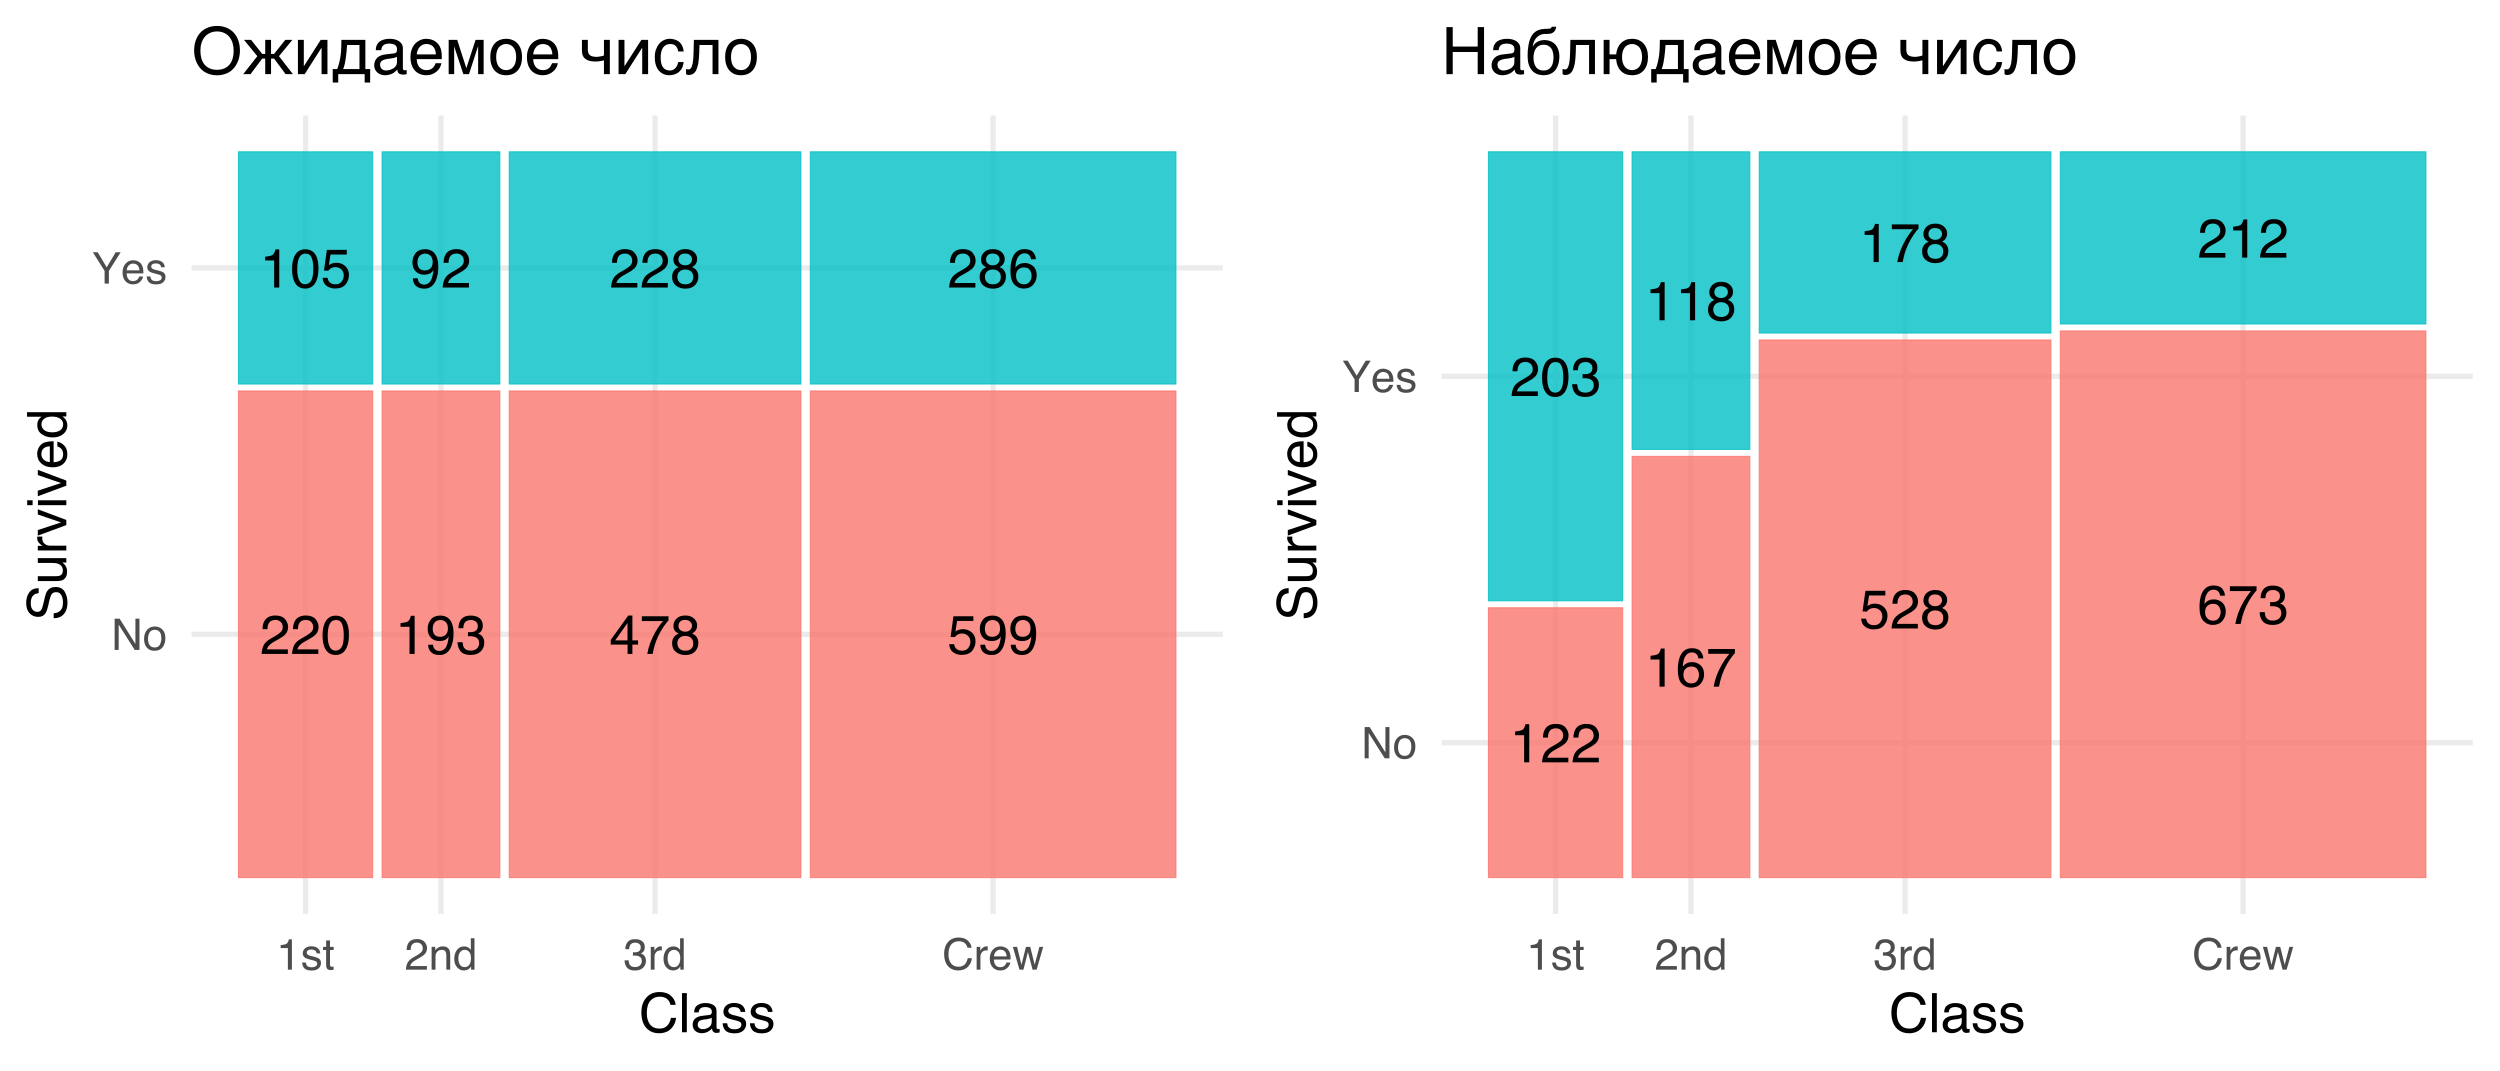 <?xml version="1.0" encoding="UTF-8"?>
<svg xmlns="http://www.w3.org/2000/svg" xmlns:xlink="http://www.w3.org/1999/xlink" width="504pt" height="216pt" viewBox="0 0 504 216" version="1.1">
<defs>
<g>
<symbol overflow="visible" id="glyph0-0">
<path style="stroke:none;" d="M 0.359 0 L 0.359 -7.922 L 6.641 -7.922 L 6.641 0 Z M 5.656 -1 L 5.656 -6.938 L 1.344 -6.938 L 1.344 -1 Z M 5.656 -1 "/>
</symbol>
<symbol overflow="visible" id="glyph0-1">
<path style="stroke:none;" d="M 0.344 0 C 0.383 -0.664 0.52 -1.242 0.75 -1.734 C 0.988 -2.223 1.457 -2.672 2.156 -3.078 L 3.188 -3.672 C 3.656 -3.941 3.984 -4.176 4.172 -4.375 C 4.461 -4.664 4.609 -5.004 4.609 -5.391 C 4.609 -5.836 4.473 -6.191 4.203 -6.453 C 3.93 -6.723 3.57 -6.859 3.125 -6.859 C 2.457 -6.859 2 -6.609 1.75 -6.109 C 1.613 -5.836 1.535 -5.461 1.516 -4.984 L 0.531 -4.984 C 0.539 -5.66 0.664 -6.207 0.906 -6.625 C 1.32 -7.375 2.066 -7.75 3.141 -7.75 C 4.016 -7.75 4.656 -7.508 5.062 -7.031 C 5.477 -6.551 5.688 -6.02 5.688 -5.438 C 5.688 -4.82 5.469 -4.289 5.031 -3.844 C 4.781 -3.594 4.328 -3.285 3.672 -2.922 L 2.938 -2.516 C 2.582 -2.316 2.305 -2.129 2.109 -1.953 C 1.742 -1.641 1.516 -1.297 1.422 -0.922 L 5.641 -0.922 L 5.641 0 Z M 0.344 0 "/>
</symbol>
<symbol overflow="visible" id="glyph0-2">
<path style="stroke:none;" d="M 2.984 -7.719 C 3.984 -7.719 4.707 -7.305 5.156 -6.484 C 5.5 -5.848 5.672 -4.977 5.672 -3.875 C 5.672 -2.82 5.516 -1.953 5.203 -1.266 C 4.754 -0.285 4.016 0.203 2.984 0.203 C 2.055 0.203 1.363 -0.195 0.906 -1 C 0.531 -1.664 0.344 -2.566 0.344 -3.703 C 0.344 -4.578 0.457 -5.332 0.688 -5.969 C 1.113 -7.133 1.879 -7.719 2.984 -7.719 Z M 2.984 -0.672 C 3.484 -0.672 3.879 -0.895 4.172 -1.344 C 4.473 -1.789 4.625 -2.617 4.625 -3.828 C 4.625 -4.711 4.516 -5.438 4.297 -6 C 4.086 -6.562 3.672 -6.844 3.047 -6.844 C 2.473 -6.844 2.051 -6.57 1.781 -6.031 C 1.52 -5.5 1.391 -4.711 1.391 -3.672 C 1.391 -2.879 1.477 -2.242 1.656 -1.766 C 1.906 -1.035 2.348 -0.672 2.984 -0.672 Z M 2.984 -0.672 "/>
</symbol>
<symbol overflow="visible" id="glyph0-3">
<path style="stroke:none;" d="M 1.062 -5.469 L 1.062 -6.219 C 1.758 -6.281 2.242 -6.391 2.516 -6.547 C 2.797 -6.711 3.004 -7.094 3.141 -7.688 L 3.906 -7.688 L 3.906 0 L 2.875 0 L 2.875 -5.469 Z M 1.062 -5.469 "/>
</symbol>
<symbol overflow="visible" id="glyph0-4">
<path style="stroke:none;" d="M 1.359 -1.969 C 1.43 -1.414 1.691 -1.031 2.141 -0.812 C 2.367 -0.707 2.633 -0.656 2.938 -0.656 C 3.508 -0.656 3.93 -0.836 4.203 -1.203 C 4.484 -1.578 4.625 -1.984 4.625 -2.422 C 4.625 -2.961 4.457 -3.379 4.125 -3.672 C 3.801 -3.973 3.41 -4.125 2.953 -4.125 C 2.617 -4.125 2.332 -4.055 2.094 -3.922 C 1.852 -3.797 1.648 -3.617 1.484 -3.391 L 0.641 -3.438 L 1.219 -7.594 L 5.234 -7.594 L 5.234 -6.656 L 1.953 -6.656 L 1.625 -4.516 C 1.801 -4.648 1.973 -4.75 2.141 -4.812 C 2.422 -4.938 2.754 -5 3.141 -5 C 3.848 -5 4.445 -4.77 4.938 -4.312 C 5.426 -3.852 5.672 -3.273 5.672 -2.578 C 5.672 -1.848 5.445 -1.203 5 -0.641 C 4.551 -0.086 3.832 0.188 2.844 0.188 C 2.207 0.188 1.645 0.008 1.156 -0.344 C 0.676 -0.695 0.41 -1.238 0.359 -1.969 Z M 1.359 -1.969 "/>
</symbol>
<symbol overflow="visible" id="glyph0-5">
<path style="stroke:none;" d="M 1.469 -1.859 C 1.5 -1.328 1.707 -0.957 2.094 -0.75 C 2.289 -0.645 2.508 -0.594 2.75 -0.594 C 3.219 -0.594 3.613 -0.785 3.938 -1.172 C 4.27 -1.555 4.504 -2.344 4.641 -3.531 C 4.422 -3.188 4.148 -2.941 3.828 -2.797 C 3.516 -2.66 3.176 -2.594 2.812 -2.594 C 2.062 -2.594 1.469 -2.82 1.031 -3.281 C 0.602 -3.75 0.391 -4.352 0.391 -5.094 C 0.391 -5.789 0.602 -6.406 1.031 -6.938 C 1.457 -7.469 2.086 -7.734 2.922 -7.734 C 4.055 -7.734 4.836 -7.227 5.266 -6.219 C 5.492 -5.656 5.609 -4.957 5.609 -4.125 C 5.609 -3.176 5.469 -2.336 5.188 -1.609 C 4.719 -0.391 3.922 0.219 2.797 0.219 C 2.035 0.219 1.457 0.02 1.062 -0.375 C 0.676 -0.77 0.484 -1.266 0.484 -1.859 Z M 2.938 -3.453 C 3.32 -3.453 3.672 -3.578 3.984 -3.828 C 4.305 -4.086 4.469 -4.531 4.469 -5.156 C 4.469 -5.727 4.32 -6.148 4.031 -6.422 C 3.75 -6.703 3.391 -6.844 2.953 -6.844 C 2.473 -6.844 2.094 -6.68 1.812 -6.359 C 1.539 -6.047 1.406 -5.625 1.406 -5.094 C 1.406 -4.594 1.523 -4.191 1.766 -3.891 C 2.016 -3.598 2.406 -3.453 2.938 -3.453 Z M 2.938 -3.453 "/>
</symbol>
<symbol overflow="visible" id="glyph0-6">
<path style="stroke:none;" d="M 2.875 0.203 C 1.957 0.203 1.289 -0.047 0.875 -0.547 C 0.469 -1.047 0.266 -1.656 0.266 -2.375 L 1.281 -2.375 C 1.32 -1.875 1.414 -1.508 1.562 -1.281 C 1.812 -0.875 2.266 -0.672 2.922 -0.672 C 3.43 -0.672 3.844 -0.805 4.156 -1.078 C 4.469 -1.359 4.625 -1.711 4.625 -2.141 C 4.625 -2.672 4.457 -3.039 4.125 -3.25 C 3.801 -3.469 3.348 -3.578 2.766 -3.578 C 2.703 -3.578 2.633 -3.578 2.562 -3.578 C 2.5 -3.578 2.438 -3.57 2.375 -3.562 L 2.375 -4.422 C 2.477 -4.41 2.562 -4.398 2.625 -4.391 C 2.695 -4.391 2.77 -4.391 2.844 -4.391 C 3.207 -4.391 3.508 -4.445 3.75 -4.562 C 4.156 -4.77 4.359 -5.129 4.359 -5.641 C 4.359 -6.023 4.219 -6.32 3.938 -6.531 C 3.664 -6.738 3.352 -6.844 3 -6.844 C 2.344 -6.844 1.895 -6.629 1.656 -6.203 C 1.52 -5.961 1.441 -5.625 1.422 -5.188 L 0.453 -5.188 C 0.453 -5.758 0.566 -6.25 0.797 -6.656 C 1.191 -7.375 1.891 -7.734 2.891 -7.734 C 3.68 -7.734 4.289 -7.555 4.719 -7.203 C 5.145 -6.859 5.359 -6.352 5.359 -5.688 C 5.359 -5.207 5.234 -4.82 4.984 -4.531 C 4.828 -4.344 4.625 -4.195 4.375 -4.094 C 4.781 -3.988 5.094 -3.773 5.312 -3.453 C 5.539 -3.141 5.656 -2.75 5.656 -2.281 C 5.656 -1.551 5.41 -0.953 4.922 -0.484 C 4.441 -0.023 3.758 0.203 2.875 0.203 Z M 2.875 0.203 "/>
</symbol>
<symbol overflow="visible" id="glyph0-7">
<path style="stroke:none;" d="M 3.656 -2.734 L 3.656 -6.234 L 1.172 -2.734 Z M 3.672 0 L 3.672 -1.891 L 0.281 -1.891 L 0.281 -2.844 L 3.812 -7.75 L 4.641 -7.75 L 4.641 -2.734 L 5.781 -2.734 L 5.781 -1.891 L 4.641 -1.891 L 4.641 0 Z M 3.672 0 "/>
</symbol>
<symbol overflow="visible" id="glyph0-8">
<path style="stroke:none;" d="M 5.781 -7.594 L 5.781 -6.75 C 5.531 -6.508 5.195 -6.086 4.781 -5.484 C 4.375 -4.891 4.008 -4.25 3.688 -3.562 C 3.375 -2.883 3.141 -2.27 2.984 -1.719 C 2.879 -1.363 2.742 -0.789 2.578 0 L 1.5 0 C 1.75 -1.477 2.289 -2.945 3.125 -4.406 C 3.613 -5.258 4.129 -6 4.672 -6.625 L 0.406 -6.625 L 0.406 -7.594 Z M 5.781 -7.594 "/>
</symbol>
<symbol overflow="visible" id="glyph0-9">
<path style="stroke:none;" d="M 3 -4.484 C 3.426 -4.484 3.758 -4.602 4 -4.844 C 4.25 -5.082 4.375 -5.367 4.375 -5.703 C 4.375 -5.992 4.254 -6.258 4.016 -6.5 C 3.785 -6.738 3.438 -6.859 2.969 -6.859 C 2.5 -6.859 2.16 -6.738 1.953 -6.5 C 1.742 -6.258 1.641 -5.973 1.641 -5.641 C 1.641 -5.285 1.773 -5.004 2.047 -4.797 C 2.316 -4.586 2.633 -4.484 3 -4.484 Z M 3.062 -0.656 C 3.508 -0.656 3.879 -0.773 4.172 -1.016 C 4.473 -1.266 4.625 -1.629 4.625 -2.109 C 4.625 -2.609 4.473 -2.988 4.172 -3.25 C 3.867 -3.508 3.477 -3.641 3 -3.641 C 2.531 -3.641 2.148 -3.504 1.859 -3.234 C 1.566 -2.973 1.422 -2.609 1.422 -2.141 C 1.422 -1.742 1.551 -1.395 1.812 -1.094 C 2.082 -0.801 2.5 -0.656 3.062 -0.656 Z M 1.688 -4.109 C 1.414 -4.223 1.203 -4.359 1.047 -4.516 C 0.766 -4.805 0.625 -5.18 0.625 -5.641 C 0.625 -6.211 0.832 -6.707 1.25 -7.125 C 1.664 -7.539 2.258 -7.75 3.031 -7.75 C 3.77 -7.75 4.348 -7.551 4.766 -7.156 C 5.191 -6.77 5.406 -6.316 5.406 -5.797 C 5.406 -5.316 5.281 -4.926 5.031 -4.625 C 4.895 -4.457 4.68 -4.289 4.391 -4.125 C 4.711 -3.977 4.969 -3.812 5.156 -3.625 C 5.488 -3.258 5.656 -2.789 5.656 -2.219 C 5.656 -1.539 5.426 -0.961 4.969 -0.484 C 4.52 -0.016 3.879 0.219 3.047 0.219 C 2.297 0.219 1.66 0.016 1.141 -0.391 C 0.617 -0.797 0.359 -1.391 0.359 -2.172 C 0.359 -2.629 0.469 -3.02 0.688 -3.344 C 0.914 -3.676 1.25 -3.93 1.688 -4.109 Z M 1.688 -4.109 "/>
</symbol>
<symbol overflow="visible" id="glyph0-10">
<path style="stroke:none;" d="M 3.234 -7.75 C 4.098 -7.75 4.695 -7.523 5.031 -7.078 C 5.375 -6.629 5.547 -6.172 5.547 -5.703 L 4.578 -5.703 C 4.523 -6.004 4.438 -6.242 4.312 -6.422 C 4.07 -6.742 3.719 -6.906 3.25 -6.906 C 2.707 -6.906 2.273 -6.656 1.953 -6.156 C 1.629 -5.656 1.453 -4.938 1.422 -4 C 1.641 -4.32 1.922 -4.566 2.266 -4.734 C 2.566 -4.879 2.91 -4.953 3.297 -4.953 C 3.941 -4.953 4.504 -4.742 4.984 -4.328 C 5.473 -3.91 5.719 -3.289 5.719 -2.469 C 5.719 -1.77 5.488 -1.148 5.031 -0.609 C 4.57 -0.066 3.922 0.203 3.078 0.203 C 2.348 0.203 1.723 -0.07 1.203 -0.625 C 0.68 -1.176 0.422 -2.098 0.422 -3.391 C 0.422 -4.348 0.535 -5.164 0.766 -5.844 C 1.211 -7.113 2.035 -7.75 3.234 -7.75 Z M 3.156 -0.656 C 3.664 -0.656 4.047 -0.828 4.297 -1.172 C 4.555 -1.516 4.688 -1.922 4.688 -2.391 C 4.688 -2.785 4.57 -3.16 4.344 -3.516 C 4.113 -3.879 3.703 -4.062 3.109 -4.062 C 2.691 -4.062 2.328 -3.922 2.016 -3.641 C 1.703 -3.367 1.547 -2.953 1.547 -2.391 C 1.547 -1.898 1.688 -1.488 1.969 -1.156 C 2.258 -0.82 2.656 -0.656 3.156 -0.656 Z M 3.156 -0.656 "/>
</symbol>
<symbol overflow="visible" id="glyph1-0">
<path style="stroke:none;" d="M 0.281 0 L 0.281 -6.312 L 5.297 -6.312 L 5.297 0 Z M 4.5 -0.797 L 4.5 -5.516 L 1.078 -5.516 L 1.078 -0.797 Z M 4.5 -0.797 "/>
</symbol>
<symbol overflow="visible" id="glyph1-1">
<path style="stroke:none;" d="M 0.672 -6.312 L 1.672 -6.312 L 4.859 -1.203 L 4.859 -6.312 L 5.672 -6.312 L 5.672 0 L 4.719 0 L 1.484 -5.109 L 1.484 0 L 0.672 0 Z M 3.125 -6.312 Z M 3.125 -6.312 "/>
</symbol>
<symbol overflow="visible" id="glyph1-2">
<path style="stroke:none;" d="M 2.391 -0.5 C 2.898 -0.5 3.25 -0.691 3.438 -1.078 C 3.633 -1.461 3.734 -1.895 3.734 -2.375 C 3.734 -2.801 3.664 -3.148 3.531 -3.422 C 3.312 -3.848 2.938 -4.062 2.406 -4.062 C 1.926 -4.062 1.578 -3.879 1.359 -3.516 C 1.148 -3.16 1.047 -2.727 1.047 -2.219 C 1.047 -1.727 1.148 -1.316 1.359 -0.984 C 1.578 -0.66 1.922 -0.5 2.391 -0.5 Z M 2.422 -4.734 C 3.016 -4.734 3.516 -4.535 3.922 -4.141 C 4.336 -3.742 4.547 -3.16 4.547 -2.391 C 4.547 -1.648 4.363 -1.035 4 -0.547 C 3.633 -0.066 3.07 0.172 2.312 0.172 C 1.688 0.172 1.188 -0.039 0.812 -0.469 C 0.438 -0.895 0.25 -1.473 0.25 -2.203 C 0.25 -2.973 0.445 -3.586 0.844 -4.047 C 1.238 -4.504 1.766 -4.734 2.422 -4.734 Z M 2.391 -4.719 Z M 2.391 -4.719 "/>
</symbol>
<symbol overflow="visible" id="glyph1-3">
<path style="stroke:none;" d="M 0.188 -6.312 L 1.172 -6.312 L 2.984 -3.281 L 4.797 -6.312 L 5.797 -6.312 L 3.422 -2.547 L 3.422 0 L 2.562 0 L 2.562 -2.547 Z M 3 -6.312 Z M 3 -6.312 "/>
</symbol>
<symbol overflow="visible" id="glyph1-4">
<path style="stroke:none;" d="M 2.484 -4.703 C 2.805 -4.703 3.117 -4.625 3.422 -4.469 C 3.734 -4.32 3.969 -4.125 4.125 -3.875 C 4.281 -3.645 4.383 -3.375 4.438 -3.062 C 4.488 -2.852 4.516 -2.516 4.516 -2.047 L 1.141 -2.047 C 1.148 -1.586 1.258 -1.211 1.469 -0.922 C 1.676 -0.641 1.992 -0.5 2.422 -0.5 C 2.828 -0.5 3.148 -0.633 3.391 -0.906 C 3.523 -1.062 3.625 -1.238 3.688 -1.438 L 4.453 -1.438 C 4.43 -1.27 4.363 -1.082 4.25 -0.875 C 4.133 -0.664 4.004 -0.5 3.859 -0.375 C 3.629 -0.145 3.344 0.008 3 0.094 C 2.812 0.133 2.598 0.156 2.359 0.156 C 1.785 0.156 1.301 -0.051 0.906 -0.469 C 0.508 -0.883 0.312 -1.469 0.312 -2.219 C 0.312 -2.945 0.508 -3.539 0.906 -4 C 1.312 -4.469 1.836 -4.703 2.484 -4.703 Z M 3.719 -2.672 C 3.688 -3.004 3.613 -3.27 3.5 -3.469 C 3.281 -3.844 2.926 -4.031 2.438 -4.031 C 2.082 -4.031 1.785 -3.898 1.547 -3.641 C 1.305 -3.391 1.176 -3.066 1.156 -2.672 Z M 2.406 -4.719 Z M 2.406 -4.719 "/>
</symbol>
<symbol overflow="visible" id="glyph1-5">
<path style="stroke:none;" d="M 1.031 -1.438 C 1.051 -1.188 1.113 -0.988 1.219 -0.844 C 1.414 -0.602 1.754 -0.484 2.234 -0.484 C 2.516 -0.484 2.766 -0.539 2.984 -0.656 C 3.203 -0.781 3.312 -0.973 3.312 -1.234 C 3.312 -1.43 3.223 -1.582 3.047 -1.688 C 2.941 -1.75 2.723 -1.82 2.391 -1.906 L 1.781 -2.062 C 1.383 -2.164 1.094 -2.273 0.906 -2.391 C 0.57 -2.598 0.406 -2.891 0.406 -3.266 C 0.406 -3.691 0.562 -4.039 0.875 -4.312 C 1.195 -4.582 1.617 -4.719 2.141 -4.719 C 2.836 -4.719 3.336 -4.516 3.641 -4.109 C 3.836 -3.848 3.93 -3.57 3.922 -3.281 L 3.203 -3.281 C 3.18 -3.457 3.117 -3.613 3.016 -3.75 C 2.836 -3.957 2.531 -4.062 2.094 -4.062 C 1.801 -4.062 1.578 -4.004 1.422 -3.891 C 1.273 -3.773 1.203 -3.629 1.203 -3.453 C 1.203 -3.254 1.301 -3.094 1.5 -2.969 C 1.613 -2.895 1.781 -2.832 2 -2.781 L 2.516 -2.656 C 3.066 -2.52 3.438 -2.391 3.625 -2.266 C 3.926 -2.066 4.078 -1.754 4.078 -1.328 C 4.078 -0.922 3.922 -0.566 3.609 -0.266 C 3.305 0.023 2.832 0.172 2.188 0.172 C 1.508 0.172 1.023 0.02 0.734 -0.281 C 0.453 -0.594 0.301 -0.977 0.281 -1.438 Z M 2.172 -4.719 Z M 2.172 -4.719 "/>
</symbol>
<symbol overflow="visible" id="glyph1-6">
<path style="stroke:none;" d="M 0.844 -4.359 L 0.844 -4.953 C 1.395 -5.004 1.781 -5.094 2 -5.219 C 2.227 -5.344 2.395 -5.645 2.5 -6.125 L 3.109 -6.125 L 3.109 0 L 2.297 0 L 2.297 -4.359 Z M 0.844 -4.359 "/>
</symbol>
<symbol overflow="visible" id="glyph1-7">
<path style="stroke:none;" d="M 0.719 -5.891 L 1.5 -5.891 L 1.5 -4.594 L 2.234 -4.594 L 2.234 -3.969 L 1.5 -3.969 L 1.5 -0.969 C 1.5 -0.801 1.555 -0.691 1.672 -0.641 C 1.723 -0.609 1.82 -0.594 1.969 -0.594 C 2 -0.594 2.035 -0.594 2.078 -0.594 C 2.129 -0.594 2.18 -0.598 2.234 -0.609 L 2.234 0 C 2.148 0.02 2.055 0.035 1.953 0.047 C 1.859 0.066 1.758 0.078 1.656 0.078 C 1.289 0.078 1.039 -0.016 0.906 -0.203 C 0.781 -0.391 0.719 -0.629 0.719 -0.922 L 0.719 -3.969 L 0.094 -3.969 L 0.094 -4.594 L 0.719 -4.594 Z M 0.719 -5.891 "/>
</symbol>
<symbol overflow="visible" id="glyph1-8">
<path style="stroke:none;" d="M 0.281 0 C 0.301 -0.531 0.406 -0.988 0.594 -1.375 C 0.789 -1.77 1.164 -2.129 1.719 -2.453 L 2.547 -2.922 C 2.91 -3.141 3.164 -3.328 3.312 -3.484 C 3.551 -3.711 3.672 -3.984 3.672 -4.297 C 3.672 -4.648 3.562 -4.93 3.344 -5.141 C 3.133 -5.359 2.848 -5.469 2.484 -5.469 C 1.961 -5.469 1.598 -5.266 1.391 -4.859 C 1.285 -4.648 1.227 -4.352 1.219 -3.969 L 0.422 -3.969 C 0.43 -4.5 0.531 -4.938 0.719 -5.281 C 1.051 -5.875 1.645 -6.172 2.5 -6.172 C 3.195 -6.172 3.707 -5.977 4.031 -5.594 C 4.363 -5.219 4.531 -4.797 4.531 -4.328 C 4.531 -3.836 4.352 -3.414 4 -3.062 C 3.801 -2.863 3.441 -2.617 2.922 -2.328 L 2.344 -2 C 2.062 -1.844 1.836 -1.695 1.672 -1.562 C 1.391 -1.312 1.211 -1.035 1.141 -0.734 L 4.5 -0.734 L 4.5 0 Z M 0.281 0 "/>
</symbol>
<symbol overflow="visible" id="glyph1-9">
<path style="stroke:none;" d="M 0.562 -4.594 L 1.297 -4.594 L 1.297 -3.953 C 1.516 -4.211 1.742 -4.398 1.984 -4.516 C 2.234 -4.641 2.508 -4.703 2.812 -4.703 C 3.457 -4.703 3.895 -4.473 4.125 -4.016 C 4.25 -3.766 4.312 -3.41 4.312 -2.953 L 4.312 0 L 3.531 0 L 3.531 -2.906 C 3.531 -3.176 3.488 -3.398 3.406 -3.578 C 3.27 -3.859 3.02 -4 2.656 -4 C 2.477 -4 2.328 -3.984 2.203 -3.953 C 1.992 -3.891 1.812 -3.766 1.656 -3.578 C 1.52 -3.422 1.43 -3.258 1.391 -3.094 C 1.359 -2.938 1.344 -2.707 1.344 -2.406 L 1.344 0 L 0.562 0 Z M 2.391 -4.719 Z M 2.391 -4.719 "/>
</symbol>
<symbol overflow="visible" id="glyph1-10">
<path style="stroke:none;" d="M 1.062 -2.25 C 1.062 -1.75 1.164 -1.332 1.375 -1 C 1.582 -0.676 1.914 -0.516 2.375 -0.516 C 2.727 -0.516 3.02 -0.664 3.25 -0.969 C 3.488 -1.281 3.609 -1.723 3.609 -2.297 C 3.609 -2.879 3.488 -3.305 3.25 -3.578 C 3.008 -3.859 2.711 -4 2.359 -4 C 1.973 -4 1.66 -3.848 1.422 -3.547 C 1.18 -3.254 1.062 -2.82 1.062 -2.25 Z M 2.219 -4.688 C 2.57 -4.688 2.867 -4.609 3.109 -4.453 C 3.242 -4.367 3.398 -4.219 3.578 -4 L 3.578 -6.328 L 4.312 -6.328 L 4.312 0 L 3.625 0 L 3.625 -0.641 C 3.438 -0.359 3.219 -0.156 2.969 -0.031 C 2.727 0.094 2.453 0.156 2.141 0.156 C 1.617 0.156 1.172 -0.055 0.797 -0.484 C 0.422 -0.91 0.234 -1.484 0.234 -2.203 C 0.234 -2.867 0.406 -3.445 0.75 -3.938 C 1.094 -4.438 1.582 -4.688 2.219 -4.688 Z M 2.219 -4.688 "/>
</symbol>
<symbol overflow="visible" id="glyph1-11">
<path style="stroke:none;" d="M 2.281 0.172 C 1.551 0.172 1.02 -0.023 0.688 -0.422 C 0.363 -0.828 0.203 -1.316 0.203 -1.891 L 1.016 -1.891 C 1.047 -1.492 1.117 -1.203 1.234 -1.016 C 1.441 -0.691 1.805 -0.531 2.328 -0.531 C 2.734 -0.531 3.055 -0.641 3.297 -0.859 C 3.547 -1.078 3.672 -1.359 3.672 -1.703 C 3.672 -2.129 3.539 -2.426 3.281 -2.594 C 3.031 -2.758 2.672 -2.844 2.203 -2.844 C 2.148 -2.844 2.098 -2.844 2.047 -2.844 C 1.992 -2.844 1.941 -2.844 1.891 -2.844 L 1.891 -3.516 C 1.973 -3.516 2.039 -3.508 2.094 -3.5 C 2.145 -3.5 2.203 -3.5 2.266 -3.5 C 2.555 -3.5 2.797 -3.547 2.984 -3.641 C 3.305 -3.797 3.469 -4.082 3.469 -4.5 C 3.469 -4.801 3.359 -5.035 3.141 -5.203 C 2.922 -5.367 2.672 -5.453 2.391 -5.453 C 1.867 -5.453 1.508 -5.281 1.312 -4.938 C 1.207 -4.75 1.145 -4.477 1.125 -4.125 L 0.359 -4.125 C 0.359 -4.582 0.453 -4.973 0.641 -5.297 C 0.953 -5.867 1.504 -6.156 2.297 -6.156 C 2.93 -6.156 3.422 -6.016 3.766 -5.734 C 4.109 -5.461 4.281 -5.062 4.281 -4.531 C 4.281 -4.145 4.176 -3.836 3.969 -3.609 C 3.844 -3.461 3.68 -3.348 3.484 -3.266 C 3.805 -3.172 4.055 -3 4.234 -2.75 C 4.422 -2.5 4.516 -2.191 4.516 -1.828 C 4.516 -1.234 4.316 -0.75 3.922 -0.375 C 3.535 -0.008 2.988 0.172 2.281 0.172 Z M 2.281 0.172 "/>
</symbol>
<symbol overflow="visible" id="glyph1-12">
<path style="stroke:none;" d="M 0.594 -4.594 L 1.328 -4.594 L 1.328 -3.812 C 1.379 -3.957 1.523 -4.141 1.766 -4.359 C 2.004 -4.586 2.273 -4.703 2.578 -4.703 C 2.586 -4.703 2.609 -4.695 2.641 -4.688 C 2.68 -4.688 2.742 -4.688 2.828 -4.688 L 2.828 -3.859 C 2.773 -3.867 2.727 -3.875 2.688 -3.875 C 2.656 -3.883 2.617 -3.891 2.578 -3.891 C 2.18 -3.891 1.879 -3.766 1.672 -3.516 C 1.461 -3.266 1.359 -2.973 1.359 -2.641 L 1.359 0 L 0.594 0 Z M 0.594 -4.594 "/>
</symbol>
<symbol overflow="visible" id="glyph1-13">
<path style="stroke:none;" d="M 3.328 -6.484 C 4.129 -6.484 4.75 -6.27 5.188 -5.844 C 5.625 -5.426 5.867 -4.953 5.922 -4.422 L 5.094 -4.422 C 5 -4.828 4.812 -5.145 4.531 -5.375 C 4.25 -5.613 3.852 -5.734 3.344 -5.734 C 2.719 -5.734 2.211 -5.516 1.828 -5.078 C 1.453 -4.641 1.266 -3.973 1.266 -3.078 C 1.266 -2.336 1.438 -1.738 1.781 -1.281 C 2.125 -0.82 2.633 -0.594 3.312 -0.594 C 3.945 -0.594 4.43 -0.832 4.766 -1.312 C 4.93 -1.57 5.062 -1.906 5.156 -2.312 L 5.984 -2.312 C 5.91 -1.656 5.664 -1.102 5.25 -0.656 C 4.75 -0.113 4.07 0.156 3.219 0.156 C 2.488 0.156 1.875 -0.062 1.375 -0.5 C 0.719 -1.094 0.391 -2 0.391 -3.219 C 0.391 -4.156 0.633 -4.922 1.125 -5.516 C 1.656 -6.16 2.391 -6.484 3.328 -6.484 Z M 3.156 -6.484 Z M 3.156 -6.484 "/>
</symbol>
<symbol overflow="visible" id="glyph1-14">
<path style="stroke:none;" d="M 0.922 -4.594 L 1.812 -0.969 L 2.703 -4.594 L 3.578 -4.594 L 4.469 -1 L 5.422 -4.594 L 6.188 -4.594 L 4.859 0 L 4.047 0 L 3.109 -3.562 L 2.203 0 L 1.406 0 L 0.078 -4.594 Z M 0.922 -4.594 "/>
</symbol>
<symbol overflow="visible" id="glyph2-0">
<path style="stroke:none;" d="M 0.359 0 L 0.359 -7.891 L 6.625 -7.891 L 6.625 0 Z M 5.625 -0.984 L 5.625 -6.906 L 1.344 -6.906 L 1.344 -0.984 Z M 5.625 -0.984 "/>
</symbol>
<symbol overflow="visible" id="glyph2-1">
<path style="stroke:none;" d="M 4.156 -8.109 C 5.156 -8.109 5.93 -7.844 6.484 -7.312 C 7.035 -6.789 7.344 -6.191 7.406 -5.516 L 6.359 -5.516 C 6.242 -6.023 6.008 -6.426 5.656 -6.719 C 5.301 -7.02 4.805 -7.172 4.172 -7.172 C 3.398 -7.172 2.773 -6.895 2.297 -6.344 C 1.816 -5.801 1.578 -4.969 1.578 -3.844 C 1.578 -2.914 1.789 -2.164 2.219 -1.594 C 2.656 -1.02 3.301 -0.734 4.156 -0.734 C 4.938 -0.734 5.535 -1.035 5.953 -1.641 C 6.172 -1.961 6.332 -2.383 6.438 -2.906 L 7.484 -2.906 C 7.391 -2.07 7.082 -1.375 6.562 -0.812 C 5.938 -0.133 5.086 0.203 4.016 0.203 C 3.098 0.203 2.332 -0.07 1.719 -0.625 C 0.895 -1.363 0.484 -2.5 0.484 -4.031 C 0.484 -5.195 0.789 -6.148 1.406 -6.891 C 2.07 -7.703 2.988 -8.109 4.156 -8.109 Z M 3.953 -8.109 Z M 3.953 -8.109 "/>
</symbol>
<symbol overflow="visible" id="glyph2-2">
<path style="stroke:none;" d="M 0.734 -7.891 L 1.703 -7.891 L 1.703 0 L 0.734 0 Z M 0.734 -7.891 "/>
</symbol>
<symbol overflow="visible" id="glyph2-3">
<path style="stroke:none;" d="M 1.453 -1.531 C 1.453 -1.25 1.551 -1.023 1.75 -0.859 C 1.957 -0.703 2.203 -0.625 2.484 -0.625 C 2.816 -0.625 3.145 -0.703 3.469 -0.859 C 4.008 -1.117 4.281 -1.551 4.281 -2.156 L 4.281 -2.922 C 4.156 -2.848 4 -2.785 3.812 -2.734 C 3.633 -2.691 3.453 -2.656 3.266 -2.625 L 2.688 -2.562 C 2.332 -2.508 2.066 -2.438 1.891 -2.344 C 1.598 -2.164 1.453 -1.895 1.453 -1.531 Z M 3.797 -3.484 C 4.016 -3.516 4.16 -3.609 4.234 -3.766 C 4.273 -3.848 4.297 -3.973 4.297 -4.141 C 4.297 -4.461 4.176 -4.695 3.938 -4.844 C 3.707 -5 3.375 -5.078 2.938 -5.078 C 2.438 -5.078 2.082 -4.941 1.875 -4.672 C 1.75 -4.516 1.672 -4.289 1.641 -4 L 0.734 -4 C 0.754 -4.707 0.984 -5.195 1.422 -5.469 C 1.867 -5.75 2.383 -5.891 2.969 -5.891 C 3.645 -5.891 4.191 -5.758 4.609 -5.5 C 5.035 -5.25 5.25 -4.848 5.25 -4.297 L 5.25 -0.984 C 5.25 -0.891 5.266 -0.812 5.297 -0.75 C 5.336 -0.688 5.426 -0.656 5.562 -0.656 C 5.602 -0.656 5.648 -0.656 5.703 -0.656 C 5.766 -0.664 5.82 -0.676 5.875 -0.688 L 5.875 0.031 C 5.727 0.07 5.613 0.098 5.531 0.109 C 5.457 0.117 5.352 0.125 5.219 0.125 C 4.883 0.125 4.641 0.004 4.484 -0.234 C 4.41 -0.359 4.359 -0.535 4.328 -0.766 C 4.129 -0.504 3.844 -0.281 3.469 -0.094 C 3.102 0.094 2.695 0.188 2.25 0.188 C 1.719 0.188 1.281 0.023 0.938 -0.297 C 0.602 -0.617 0.438 -1.023 0.438 -1.516 C 0.438 -2.047 0.602 -2.457 0.938 -2.75 C 1.27 -3.039 1.707 -3.223 2.25 -3.297 Z M 2.984 -5.891 Z M 2.984 -5.891 "/>
</symbol>
<symbol overflow="visible" id="glyph2-4">
<path style="stroke:none;" d="M 1.281 -1.812 C 1.312 -1.488 1.395 -1.238 1.531 -1.062 C 1.77 -0.75 2.191 -0.594 2.797 -0.594 C 3.148 -0.594 3.461 -0.672 3.734 -0.828 C 4.004 -0.984 4.141 -1.223 4.141 -1.547 C 4.141 -1.797 4.031 -1.984 3.812 -2.109 C 3.676 -2.191 3.398 -2.285 2.984 -2.391 L 2.219 -2.578 C 1.727 -2.703 1.367 -2.836 1.141 -2.984 C 0.723 -3.254 0.516 -3.617 0.516 -4.078 C 0.516 -4.617 0.707 -5.055 1.094 -5.391 C 1.488 -5.734 2.02 -5.906 2.688 -5.906 C 3.551 -5.906 4.176 -5.648 4.562 -5.141 C 4.801 -4.816 4.914 -4.469 4.906 -4.094 L 4 -4.094 C 3.977 -4.312 3.898 -4.508 3.766 -4.688 C 3.547 -4.945 3.16 -5.078 2.609 -5.078 C 2.242 -5.078 1.969 -5.004 1.781 -4.859 C 1.594 -4.723 1.5 -4.539 1.5 -4.312 C 1.5 -4.062 1.625 -3.863 1.875 -3.719 C 2.008 -3.625 2.219 -3.539 2.5 -3.469 L 3.141 -3.312 C 3.836 -3.145 4.301 -2.984 4.531 -2.828 C 4.914 -2.578 5.109 -2.191 5.109 -1.672 C 5.109 -1.148 4.91 -0.703 4.516 -0.328 C 4.129 0.035 3.539 0.219 2.75 0.219 C 1.895 0.219 1.285 0.023 0.922 -0.359 C 0.566 -0.754 0.379 -1.238 0.359 -1.812 Z M 2.719 -5.891 Z M 2.719 -5.891 "/>
</symbol>
<symbol overflow="visible" id="glyph3-0">
<path style="stroke:none;" d="M 0 -0.359 L -7.891 -0.359 L -7.891 -6.625 L 0 -6.625 Z M -0.984 -5.625 L -6.906 -5.625 L -6.906 -1.344 L -0.984 -1.344 Z M -0.984 -5.625 "/>
</symbol>
<symbol overflow="visible" id="glyph3-1">
<path style="stroke:none;" d="M -2.547 -1.531 C -2.098 -1.562 -1.734 -1.672 -1.453 -1.859 C -0.93 -2.211 -0.672 -2.836 -0.672 -3.734 C -0.672 -4.129 -0.727 -4.492 -0.844 -4.828 C -1.062 -5.461 -1.457 -5.781 -2.031 -5.781 C -2.469 -5.781 -2.773 -5.645 -2.953 -5.375 C -3.129 -5.102 -3.285 -4.676 -3.422 -4.094 L -3.656 -3.031 C -3.82 -2.332 -4 -1.836 -4.188 -1.547 C -4.508 -1.047 -5 -0.797 -5.656 -0.797 C -6.363 -0.797 -6.945 -1.039 -7.406 -1.531 C -7.863 -2.02 -8.094 -2.711 -8.094 -3.609 C -8.094 -4.441 -7.891 -5.145 -7.484 -5.719 C -7.086 -6.301 -6.453 -6.594 -5.578 -6.594 L -5.578 -5.594 C -5.992 -5.531 -6.316 -5.414 -6.547 -5.25 C -6.961 -4.914 -7.172 -4.359 -7.172 -3.578 C -7.172 -2.953 -7.035 -2.5 -6.766 -2.219 C -6.504 -1.945 -6.195 -1.812 -5.844 -1.812 C -5.457 -1.812 -5.176 -1.973 -5 -2.297 C -4.883 -2.504 -4.738 -2.984 -4.562 -3.734 L -4.312 -4.828 C -4.188 -5.367 -4.02 -5.781 -3.812 -6.062 C -3.445 -6.57 -2.91 -6.828 -2.203 -6.828 C -1.328 -6.828 -0.703 -6.508 -0.328 -5.875 C 0.047 -5.238 0.234 -4.5 0.234 -3.656 C 0.234 -2.676 -0.016 -1.906 -0.516 -1.344 C -1.016 -0.789 -1.691 -0.52 -2.547 -0.531 Z M -8.109 -3.703 Z M -8.109 -3.703 "/>
</symbol>
<symbol overflow="visible" id="glyph3-2">
<path style="stroke:none;" d="M -5.75 -1.672 L -1.938 -1.672 C -1.645 -1.672 -1.406 -1.719 -1.219 -1.812 C -0.875 -1.988 -0.703 -2.312 -0.703 -2.781 C -0.703 -3.445 -1 -3.906 -1.594 -4.156 C -1.914 -4.281 -2.359 -4.344 -2.922 -4.344 L -5.75 -4.344 L -5.75 -5.312 L 0 -5.312 L 0 -4.406 L -0.844 -4.422 C -0.625 -4.297 -0.441 -4.141 -0.297 -3.953 C 0.004 -3.578 0.156 -3.129 0.156 -2.609 C 0.156 -1.785 -0.117 -1.223 -0.672 -0.922 C -0.961 -0.766 -1.352 -0.688 -1.844 -0.688 L -5.75 -0.688 Z M -5.891 -3 Z M -5.891 -3 "/>
</symbol>
<symbol overflow="visible" id="glyph3-3">
<path style="stroke:none;" d="M -5.75 -0.734 L -5.75 -1.656 L -4.766 -1.656 C -4.953 -1.727 -5.18 -1.91 -5.453 -2.203 C -5.734 -2.492 -5.875 -2.832 -5.875 -3.219 C -5.875 -3.238 -5.875 -3.27 -5.875 -3.312 C -5.875 -3.352 -5.867 -3.426 -5.859 -3.531 L -4.828 -3.531 C -4.836 -3.477 -4.844 -3.426 -4.844 -3.375 C -4.852 -3.32 -4.859 -3.27 -4.859 -3.219 C -4.859 -2.727 -4.703 -2.352 -4.391 -2.094 C -4.078 -1.832 -3.719 -1.703 -3.312 -1.703 L 0 -1.703 L 0 -0.734 Z M -5.75 -0.734 "/>
</symbol>
<symbol overflow="visible" id="glyph3-4">
<path style="stroke:none;" d="M -5.75 -1.188 L -1.062 -2.719 L -5.75 -4.328 L -5.75 -5.375 L 0 -3.219 L 0 -2.188 L -5.75 -0.062 Z M -5.75 -1.188 "/>
</symbol>
<symbol overflow="visible" id="glyph3-5">
<path style="stroke:none;" d="M -5.719 -0.703 L -5.719 -1.688 L 0 -1.688 L 0 -0.703 Z M -7.891 -0.703 L -7.891 -1.688 L -6.797 -1.688 L -6.797 -0.703 Z M -7.891 -0.703 "/>
</symbol>
<symbol overflow="visible" id="glyph3-6">
<path style="stroke:none;" d="M -5.875 -3.109 C -5.875 -3.516 -5.781 -3.906 -5.594 -4.281 C -5.406 -4.664 -5.156 -4.961 -4.844 -5.172 C -4.562 -5.359 -4.223 -5.484 -3.828 -5.547 C -3.566 -5.609 -3.145 -5.641 -2.562 -5.641 L -2.562 -1.422 C -1.977 -1.441 -1.508 -1.578 -1.156 -1.828 C -0.812 -2.086 -0.641 -2.488 -0.641 -3.031 C -0.641 -3.539 -0.805 -3.945 -1.141 -4.25 C -1.328 -4.414 -1.551 -4.535 -1.812 -4.609 L -1.812 -5.562 C -1.594 -5.531 -1.352 -5.441 -1.094 -5.297 C -0.832 -5.16 -0.625 -5.004 -0.469 -4.828 C -0.176 -4.535 0.02 -4.176 0.125 -3.75 C 0.176 -3.508 0.203 -3.242 0.203 -2.953 C 0.203 -2.234 -0.055 -1.625 -0.578 -1.125 C -1.098 -0.633 -1.828 -0.391 -2.766 -0.391 C -3.691 -0.391 -4.441 -0.641 -5.016 -1.141 C -5.586 -1.641 -5.875 -2.297 -5.875 -3.109 Z M -3.328 -4.641 C -3.754 -4.609 -4.094 -4.52 -4.344 -4.375 C -4.801 -4.102 -5.031 -3.66 -5.031 -3.047 C -5.031 -2.598 -4.867 -2.223 -4.547 -1.922 C -4.234 -1.629 -3.828 -1.473 -3.328 -1.453 Z M -5.891 -3.016 Z M -5.891 -3.016 "/>
</symbol>
<symbol overflow="visible" id="glyph3-7">
<path style="stroke:none;" d="M -2.812 -1.328 C -2.195 -1.328 -1.68 -1.457 -1.266 -1.719 C -0.848 -1.977 -0.641 -2.395 -0.641 -2.969 C -0.641 -3.414 -0.832 -3.781 -1.219 -4.062 C -1.602 -4.352 -2.156 -4.5 -2.875 -4.5 C -3.602 -4.5 -4.141 -4.348 -4.484 -4.047 C -4.836 -3.754 -5.016 -3.391 -5.016 -2.953 C -5.016 -2.473 -4.828 -2.082 -4.453 -1.781 C -4.078 -1.477 -3.531 -1.328 -2.812 -1.328 Z M -5.859 -2.781 C -5.859 -3.219 -5.766 -3.586 -5.578 -3.891 C -5.473 -4.055 -5.285 -4.25 -5.016 -4.469 L -7.922 -4.469 L -7.922 -5.391 L 0 -5.391 L 0 -4.531 L -0.797 -4.531 C -0.441 -4.301 -0.188 -4.031 -0.031 -3.719 C 0.125 -3.414 0.203 -3.066 0.203 -2.672 C 0.203 -2.023 -0.062 -1.469 -0.594 -1 C -1.133 -0.531 -1.852 -0.297 -2.75 -0.297 C -3.594 -0.297 -4.32 -0.508 -4.938 -0.938 C -5.551 -1.363 -5.859 -1.977 -5.859 -2.781 Z M -5.859 -2.781 "/>
</symbol>
<symbol overflow="visible" id="glyph4-0">
<path style="stroke:none;" d="M 0.422 0 L 0.422 -9.469 L 7.938 -9.469 L 7.938 0 Z M 6.75 -1.188 L 6.75 -8.281 L 1.609 -8.281 L 1.609 -1.188 Z M 6.75 -1.188 "/>
</symbol>
<symbol overflow="visible" id="glyph4-1">
<path style="stroke:none;" d="M 9.75 -4.734 C 9.75 -4.328 9.707 -3.922 9.625 -3.516 C 9.551 -3.109 9.426 -2.723 9.25 -2.359 C 9.082 -1.992 8.875 -1.648 8.625 -1.328 C 8.375 -1.016 8.078 -0.738 7.734 -0.5 C 7.391 -0.27 7 -0.094 6.562 0.031 C 6.133 0.164 5.66 0.234 5.141 0.234 C 4.617 0.234 4.141 0.164 3.703 0.031 C 3.266 -0.094 2.875 -0.27 2.531 -0.5 C 2.195 -0.738 1.898 -1.016 1.641 -1.328 C 1.391 -1.648 1.18 -1.992 1.016 -2.359 C 0.848 -2.723 0.723 -3.109 0.641 -3.516 C 0.555 -3.922 0.516 -4.328 0.516 -4.734 C 0.516 -5.473 0.617 -6.145 0.828 -6.75 C 1.035 -7.363 1.336 -7.891 1.734 -8.328 C 2.129 -8.766 2.613 -9.102 3.188 -9.344 C 3.758 -9.594 4.41 -9.719 5.141 -9.719 C 5.867 -9.719 6.52 -9.594 7.094 -9.344 C 7.664 -9.102 8.145 -8.766 8.531 -8.328 C 8.926 -7.891 9.227 -7.363 9.438 -6.75 C 9.645 -6.145 9.75 -5.473 9.75 -4.734 Z M 8.484 -4.734 C 8.484 -5.297 8.41 -5.812 8.266 -6.281 C 8.117 -6.758 7.898 -7.172 7.609 -7.516 C 7.328 -7.859 6.977 -8.125 6.562 -8.312 C 6.145 -8.508 5.672 -8.609 5.141 -8.609 C 4.609 -8.609 4.133 -8.508 3.719 -8.312 C 3.301 -8.125 2.945 -7.859 2.656 -7.516 C 2.375 -7.172 2.156 -6.758 2 -6.281 C 1.852 -5.812 1.781 -5.297 1.781 -4.734 C 1.781 -4.16 1.848 -3.633 1.984 -3.156 C 2.117 -2.688 2.328 -2.281 2.609 -1.938 C 2.891 -1.602 3.238 -1.344 3.656 -1.156 C 4.07 -0.969 4.566 -0.875 5.141 -0.875 C 5.703 -0.875 6.191 -0.969 6.609 -1.156 C 7.035 -1.344 7.383 -1.602 7.656 -1.938 C 7.938 -2.281 8.145 -2.688 8.281 -3.156 C 8.414 -3.633 8.484 -4.16 8.484 -4.734 Z M 8.484 -4.734 "/>
</symbol>
<symbol overflow="visible" id="glyph4-2">
<path style="stroke:none;" d="M 5.75 -4.078 L 6.359 -4.078 L 8.625 -6.906 L 10.047 -6.906 L 7.344 -3.625 L 10.156 0 L 8.688 0 L 6.359 -3.141 L 5.75 -3.141 L 5.75 0 L 4.578 0 L 4.578 -3.141 L 3.969 -3.141 L 1.609 0 L 0.141 0 L 2.984 -3.625 L 0.297 -6.906 L 1.734 -6.906 L 3.969 -4.078 L 4.578 -4.078 L 4.578 -6.906 L 5.75 -6.906 Z M 5.75 -4.078 "/>
</symbol>
<symbol overflow="visible" id="glyph4-3">
<path style="stroke:none;" d="M 0.875 -6.906 L 2.062 -6.906 L 2.062 -1.609 L 2.078 -1.609 L 5.469 -6.906 L 6.828 -6.906 L 6.828 0 L 5.641 0 L 5.641 -5.297 L 5.609 -5.297 L 2.234 0 L 0.875 0 Z M 0.875 -6.906 "/>
</symbol>
<symbol overflow="visible" id="glyph4-4">
<path style="stroke:none;" d="M 6.625 0 L 1.297 0 L 1.297 1.688 L 0.188 1.688 L 0.188 -1.031 L 1.094 -1.031 C 1.281 -1.5 1.426 -1.973 1.531 -2.453 C 1.645 -2.93 1.734 -3.414 1.797 -3.906 C 1.859 -4.406 1.895 -4.906 1.906 -5.406 C 1.926 -5.906 1.938 -6.406 1.938 -6.906 L 6.766 -6.906 L 6.766 -1.031 L 7.734 -1.031 L 7.734 1.688 L 6.625 1.688 Z M 5.578 -1.031 L 5.578 -5.875 L 3.078 -5.875 C 3.047 -5.477 3.016 -5.07 2.984 -4.656 C 2.953 -4.25 2.906 -3.836 2.844 -3.422 C 2.789 -3.004 2.723 -2.594 2.641 -2.188 C 2.555 -1.789 2.441 -1.406 2.297 -1.031 Z M 5.578 -1.031 "/>
</symbol>
<symbol overflow="visible" id="glyph4-5">
<path style="stroke:none;" d="M 0.859 -4.828 C 0.867 -5.254 0.945 -5.613 1.094 -5.906 C 1.238 -6.195 1.438 -6.43 1.688 -6.609 C 1.938 -6.785 2.234 -6.914 2.578 -7 C 2.922 -7.082 3.289 -7.125 3.688 -7.125 C 4.031 -7.125 4.359 -7.086 4.672 -7.016 C 4.984 -6.941 5.258 -6.828 5.5 -6.672 C 5.75 -6.523 5.945 -6.328 6.094 -6.078 C 6.25 -5.836 6.328 -5.547 6.328 -5.203 L 6.328 -1.188 C 6.328 -1.07 6.352 -0.973 6.406 -0.891 C 6.469 -0.816 6.566 -0.781 6.703 -0.781 C 6.766 -0.781 6.828 -0.785 6.891 -0.797 C 6.953 -0.805 7.02 -0.816 7.094 -0.828 L 7.094 -0.016 C 6.988 0.016 6.891 0.039 6.797 0.062 C 6.703 0.082 6.586 0.094 6.453 0.094 C 6.242 0.094 6.066 0.07 5.922 0.031 C 5.773 0 5.648 -0.051 5.547 -0.125 C 5.441 -0.207 5.363 -0.312 5.312 -0.438 C 5.258 -0.562 5.223 -0.719 5.203 -0.906 C 5.055 -0.75 4.898 -0.602 4.734 -0.469 C 4.578 -0.332 4.395 -0.211 4.188 -0.109 C 3.988 -0.016 3.766 0.062 3.516 0.125 C 3.266 0.188 2.984 0.219 2.672 0.219 C 2.398 0.219 2.141 0.172 1.891 0.078 C 1.641 -0.004 1.414 -0.129 1.219 -0.297 C 1.02 -0.461 0.859 -0.672 0.734 -0.922 C 0.609 -1.172 0.547 -1.457 0.547 -1.781 C 0.547 -2.133 0.609 -2.441 0.734 -2.703 C 0.859 -2.961 1.016 -3.176 1.203 -3.344 C 1.398 -3.52 1.625 -3.656 1.875 -3.75 C 2.125 -3.852 2.375 -3.922 2.625 -3.953 L 4.578 -4.188 C 4.754 -4.207 4.895 -4.273 5 -4.391 C 5.102 -4.516 5.156 -4.711 5.156 -4.984 C 5.156 -5.398 5.02 -5.695 4.75 -5.875 C 4.477 -6.062 4.086 -6.156 3.578 -6.156 C 3.055 -6.156 2.664 -6.047 2.406 -5.828 C 2.145 -5.609 2 -5.273 1.969 -4.828 Z M 5.141 -3.516 C 5.047 -3.441 4.926 -3.383 4.781 -3.344 C 4.645 -3.301 4.492 -3.266 4.328 -3.234 C 4.16 -3.203 3.977 -3.172 3.781 -3.141 C 3.594 -3.117 3.406 -3.098 3.219 -3.078 C 3.008 -3.047 2.812 -3 2.625 -2.938 C 2.445 -2.883 2.289 -2.812 2.156 -2.719 C 2.02 -2.633 1.914 -2.531 1.844 -2.406 C 1.77 -2.281 1.734 -2.129 1.734 -1.953 C 1.734 -1.754 1.766 -1.578 1.828 -1.422 C 1.891 -1.273 1.973 -1.148 2.078 -1.047 C 2.191 -0.941 2.328 -0.863 2.484 -0.812 C 2.641 -0.758 2.812 -0.734 3 -0.734 C 3.113 -0.734 3.242 -0.75 3.391 -0.781 C 3.547 -0.812 3.703 -0.852 3.859 -0.906 C 4.016 -0.969 4.172 -1.039 4.328 -1.125 C 4.484 -1.207 4.617 -1.312 4.734 -1.438 C 4.859 -1.562 4.957 -1.703 5.031 -1.859 C 5.102 -2.023 5.141 -2.207 5.141 -2.406 Z M 5.141 -3.516 "/>
</symbol>
<symbol overflow="visible" id="glyph4-6">
<path style="stroke:none;" d="M 6.75 -2.203 C 6.695 -1.898 6.594 -1.602 6.438 -1.312 C 6.281 -1.031 6.07 -0.773 5.812 -0.547 C 5.551 -0.316 5.242 -0.133 4.891 0 C 4.547 0.145 4.16 0.219 3.734 0.219 C 3.273 0.219 2.848 0.141 2.453 -0.016 C 2.055 -0.172 1.711 -0.398 1.422 -0.703 C 1.141 -1.016 0.914 -1.398 0.75 -1.859 C 0.594 -2.328 0.516 -2.875 0.516 -3.5 C 0.516 -3.914 0.562 -4.297 0.656 -4.641 C 0.75 -4.984 0.875 -5.289 1.031 -5.562 C 1.188 -5.832 1.363 -6.062 1.562 -6.25 C 1.77 -6.445 1.988 -6.609 2.219 -6.734 C 2.457 -6.867 2.695 -6.969 2.938 -7.031 C 3.176 -7.094 3.406 -7.125 3.625 -7.125 C 4.102 -7.125 4.535 -7.051 4.922 -6.906 C 5.316 -6.758 5.656 -6.539 5.938 -6.25 C 6.219 -5.969 6.438 -5.609 6.594 -5.172 C 6.75 -4.734 6.828 -4.219 6.828 -3.625 L 6.828 -3.031 L 1.781 -3.031 C 1.781 -2.695 1.828 -2.395 1.922 -2.125 C 2.016 -1.852 2.145 -1.617 2.312 -1.422 C 2.477 -1.234 2.68 -1.082 2.922 -0.969 C 3.16 -0.863 3.426 -0.812 3.719 -0.812 C 4.031 -0.812 4.289 -0.852 4.5 -0.938 C 4.707 -1.031 4.879 -1.141 5.016 -1.266 C 5.16 -1.398 5.273 -1.551 5.359 -1.719 C 5.453 -1.883 5.531 -2.047 5.594 -2.203 Z M 5.641 -3.984 C 5.629 -4.316 5.578 -4.613 5.484 -4.875 C 5.391 -5.145 5.258 -5.367 5.094 -5.547 C 4.926 -5.723 4.727 -5.852 4.5 -5.938 C 4.27 -6.031 4.008 -6.078 3.719 -6.078 C 3.445 -6.078 3.195 -6.023 2.969 -5.922 C 2.75 -5.816 2.551 -5.672 2.375 -5.484 C 2.207 -5.297 2.07 -5.07 1.969 -4.812 C 1.863 -4.562 1.801 -4.285 1.781 -3.984 Z M 5.641 -3.984 "/>
</symbol>
<symbol overflow="visible" id="glyph4-7">
<path style="stroke:none;" d="M 0.875 -6.906 L 2.594 -6.906 L 4.422 -1.25 L 4.453 -1.25 L 6.297 -6.906 L 7.922 -6.906 L 7.922 0 L 6.812 0 L 6.812 -5.562 L 6.781 -5.562 L 4.969 0 L 3.828 0 L 2 -5.562 L 1.984 -5.562 L 1.984 0 L 0.875 0 Z M 0.875 -6.906 "/>
</symbol>
<symbol overflow="visible" id="glyph4-8">
<path style="stroke:none;" d="M 5.688 -3.469 C 5.688 -3.844 5.645 -4.191 5.562 -4.516 C 5.477 -4.836 5.348 -5.113 5.172 -5.344 C 5.004 -5.57 4.797 -5.75 4.547 -5.875 C 4.297 -6.008 4.004 -6.078 3.672 -6.078 C 3.336 -6.078 3.047 -6.008 2.797 -5.875 C 2.547 -5.75 2.332 -5.57 2.156 -5.344 C 1.988 -5.113 1.863 -4.836 1.781 -4.516 C 1.695 -4.191 1.656 -3.844 1.656 -3.469 C 1.656 -3.07 1.695 -2.711 1.781 -2.391 C 1.863 -2.066 1.988 -1.789 2.156 -1.562 C 2.332 -1.332 2.547 -1.148 2.797 -1.016 C 3.047 -0.879 3.336 -0.812 3.672 -0.812 C 4.004 -0.812 4.297 -0.879 4.547 -1.016 C 4.797 -1.148 5.004 -1.332 5.172 -1.562 C 5.348 -1.789 5.477 -2.066 5.562 -2.391 C 5.645 -2.711 5.688 -3.07 5.688 -3.469 Z M 6.875 -3.469 C 6.875 -2.895 6.801 -2.379 6.656 -1.922 C 6.508 -1.473 6.297 -1.086 6.016 -0.766 C 5.742 -0.453 5.41 -0.207 5.016 -0.031 C 4.617 0.133 4.172 0.219 3.672 0.219 C 3.16 0.219 2.707 0.133 2.312 -0.031 C 1.926 -0.207 1.594 -0.453 1.312 -0.766 C 1.039 -1.086 0.832 -1.473 0.688 -1.922 C 0.539 -2.379 0.469 -2.895 0.469 -3.469 C 0.469 -4.02 0.539 -4.52 0.688 -4.969 C 0.832 -5.426 1.039 -5.812 1.312 -6.125 C 1.594 -6.445 1.926 -6.691 2.312 -6.859 C 2.707 -7.035 3.16 -7.125 3.672 -7.125 C 4.172 -7.125 4.617 -7.035 5.016 -6.859 C 5.41 -6.691 5.742 -6.445 6.016 -6.125 C 6.297 -5.812 6.508 -5.426 6.656 -4.969 C 6.801 -4.52 6.875 -4.02 6.875 -3.469 Z M 6.875 -3.469 "/>
</symbol>
<symbol overflow="visible" id="glyph4-9">
<path style="stroke:none;" d=""/>
</symbol>
<symbol overflow="visible" id="glyph4-10">
<path style="stroke:none;" d="M 5.031 -2.781 C 4.77 -2.719 4.484 -2.66 4.172 -2.609 C 3.867 -2.566 3.582 -2.547 3.312 -2.547 C 2.395 -2.547 1.711 -2.723 1.266 -3.078 C 0.816 -3.43 0.594 -3.988 0.594 -4.75 L 0.594 -6.906 L 1.781 -6.906 L 1.781 -4.984 C 1.781 -4.734 1.812 -4.508 1.875 -4.312 C 1.938 -4.125 2.035 -3.969 2.172 -3.844 C 2.316 -3.727 2.504 -3.641 2.734 -3.578 C 2.973 -3.516 3.258 -3.484 3.594 -3.484 C 3.688 -3.484 3.797 -3.492 3.922 -3.516 C 4.047 -3.535 4.176 -3.555 4.312 -3.578 C 4.445 -3.598 4.578 -3.625 4.703 -3.656 C 4.828 -3.695 4.938 -3.734 5.031 -3.766 L 5.031 -6.906 L 6.219 -6.906 L 6.219 0 L 5.031 0 Z M 5.031 -2.781 "/>
</symbol>
<symbol overflow="visible" id="glyph4-11">
<path style="stroke:none;" d="M 6.297 -2.438 C 6.273 -2.258 6.238 -2.07 6.188 -1.875 C 6.145 -1.676 6.078 -1.477 5.984 -1.281 C 5.891 -1.094 5.766 -0.906 5.609 -0.719 C 5.461 -0.539 5.281 -0.379 5.062 -0.234 C 4.852 -0.098 4.602 0.008 4.312 0.094 C 4.031 0.176 3.707 0.219 3.344 0.219 C 3.133 0.219 2.914 0.191 2.688 0.141 C 2.469 0.086 2.254 0.004 2.047 -0.109 C 1.836 -0.223 1.633 -0.367 1.438 -0.547 C 1.25 -0.734 1.082 -0.961 0.938 -1.234 C 0.789 -1.504 0.676 -1.816 0.594 -2.172 C 0.508 -2.535 0.469 -2.953 0.469 -3.422 C 0.469 -3.992 0.547 -4.504 0.703 -4.953 C 0.867 -5.41 1.086 -5.801 1.359 -6.125 C 1.629 -6.445 1.945 -6.691 2.312 -6.859 C 2.676 -7.035 3.062 -7.125 3.469 -7.125 C 3.82 -7.125 4.133 -7.082 4.406 -7 C 4.688 -6.926 4.93 -6.82 5.141 -6.688 C 5.348 -6.562 5.52 -6.41 5.656 -6.234 C 5.801 -6.066 5.914 -5.891 6 -5.703 C 6.094 -5.516 6.16 -5.32 6.203 -5.125 C 6.254 -4.938 6.285 -4.754 6.297 -4.578 L 5.188 -4.578 C 5.125 -5.047 4.961 -5.41 4.703 -5.672 C 4.441 -5.941 4.07 -6.078 3.594 -6.078 C 3.258 -6.078 2.973 -6.008 2.734 -5.875 C 2.492 -5.75 2.289 -5.566 2.125 -5.328 C 1.969 -5.086 1.848 -4.797 1.766 -4.453 C 1.691 -4.117 1.656 -3.754 1.656 -3.359 C 1.656 -2.898 1.695 -2.504 1.781 -2.172 C 1.863 -1.848 1.984 -1.578 2.141 -1.359 C 2.305 -1.148 2.504 -0.992 2.734 -0.891 C 2.961 -0.785 3.223 -0.734 3.516 -0.734 C 3.723 -0.734 3.914 -0.77 4.094 -0.844 C 4.281 -0.926 4.445 -1.039 4.594 -1.188 C 4.738 -1.332 4.863 -1.508 4.969 -1.719 C 5.07 -1.926 5.145 -2.164 5.188 -2.438 Z M 6.297 -2.438 "/>
</symbol>
<symbol overflow="visible" id="glyph4-12">
<path style="stroke:none;" d="M 5.516 -5.875 L 2.875 -5.875 L 2.828 -4.219 C 2.797 -3.375 2.727 -2.672 2.625 -2.109 C 2.52 -1.555 2.379 -1.109 2.203 -0.766 C 2.023 -0.43 1.812 -0.191 1.562 -0.047 C 1.312 0.098 1.02 0.172 0.688 0.172 C 0.57 0.172 0.469 0.148 0.375 0.109 C 0.289 0.078 0.223 0.039 0.172 0 L 0.172 -1.047 C 0.336 -0.984 0.488 -0.953 0.625 -0.953 C 0.707 -0.953 0.789 -0.961 0.875 -0.984 C 0.957 -1.016 1.035 -1.07 1.109 -1.156 C 1.191 -1.25 1.266 -1.375 1.328 -1.531 C 1.391 -1.688 1.445 -1.891 1.5 -2.141 C 1.551 -2.398 1.594 -2.707 1.625 -3.062 C 1.656 -3.426 1.676 -3.859 1.688 -4.359 L 1.75 -6.906 L 6.703 -6.906 L 6.703 0 L 5.516 0 Z M 5.516 -5.875 "/>
</symbol>
<symbol overflow="visible" id="glyph4-13">
<path style="stroke:none;" d="M 0.984 -9.484 L 2.25 -9.484 L 2.25 -5.562 L 7.281 -5.562 L 7.281 -9.484 L 8.562 -9.484 L 8.562 0 L 7.281 0 L 7.281 -4.469 L 2.25 -4.469 L 2.25 0 L 0.984 0 Z M 0.984 -9.484 "/>
</symbol>
<symbol overflow="visible" id="glyph4-14">
<path style="stroke:none;" d="M 6.234 -9.562 C 6.223 -9.5 6.207 -9.422 6.188 -9.328 C 6.176 -9.234 6.148 -9.133 6.109 -9.031 C 6.066 -8.926 6.008 -8.82 5.938 -8.719 C 5.863 -8.613 5.766 -8.516 5.641 -8.422 C 5.566 -8.379 5.5 -8.336 5.438 -8.297 C 5.383 -8.266 5.316 -8.234 5.234 -8.203 C 5.148 -8.18 5.039 -8.16 4.906 -8.141 C 4.77 -8.129 4.594 -8.117 4.375 -8.109 L 3.875 -8.109 C 3.539 -8.098 3.238 -8.023 2.969 -7.891 C 2.707 -7.766 2.473 -7.586 2.266 -7.359 C 2.055 -7.141 1.883 -6.867 1.75 -6.547 C 1.625 -6.234 1.531 -5.883 1.469 -5.5 C 1.551 -5.664 1.66 -5.832 1.797 -6 C 1.93 -6.164 2.098 -6.312 2.297 -6.438 C 2.492 -6.57 2.723 -6.676 2.984 -6.75 C 3.254 -6.832 3.566 -6.875 3.922 -6.875 C 4.316 -6.875 4.691 -6.801 5.047 -6.656 C 5.41 -6.52 5.727 -6.312 6 -6.031 C 6.27 -5.75 6.484 -5.395 6.641 -4.969 C 6.797 -4.551 6.875 -4.062 6.875 -3.5 C 6.875 -3.32 6.859 -3.109 6.828 -2.859 C 6.805 -2.609 6.754 -2.344 6.672 -2.062 C 6.598 -1.789 6.488 -1.52 6.344 -1.25 C 6.207 -0.977 6.02 -0.734 5.781 -0.516 C 5.539 -0.297 5.25 -0.117 4.906 0.016 C 4.562 0.148 4.156 0.219 3.688 0.219 C 3.488 0.219 3.273 0.195 3.047 0.156 C 2.828 0.125 2.609 0.066 2.391 -0.016 C 2.172 -0.098 1.957 -0.219 1.75 -0.375 C 1.539 -0.531 1.348 -0.727 1.172 -0.969 C 1.086 -1.082 1.004 -1.219 0.922 -1.375 C 0.836 -1.539 0.758 -1.734 0.688 -1.953 C 0.625 -2.172 0.57 -2.43 0.531 -2.734 C 0.488 -3.047 0.469 -3.41 0.469 -3.828 C 0.469 -4.098 0.477 -4.406 0.5 -4.75 C 0.531 -5.102 0.578 -5.461 0.641 -5.828 C 0.703 -6.191 0.785 -6.539 0.891 -6.875 C 1.004 -7.207 1.145 -7.504 1.312 -7.766 C 1.488 -8.035 1.676 -8.254 1.875 -8.422 C 2.07 -8.598 2.281 -8.734 2.5 -8.828 C 2.727 -8.93 2.969 -9.004 3.219 -9.047 C 3.477 -9.086 3.758 -9.117 4.062 -9.141 L 4.484 -9.141 C 4.617 -9.148 4.734 -9.16 4.828 -9.172 C 4.93 -9.18 5.016 -9.195 5.078 -9.219 C 5.141 -9.25 5.191 -9.289 5.234 -9.344 C 5.273 -9.395 5.305 -9.469 5.328 -9.562 Z M 1.656 -3.328 C 1.656 -3.203 1.66 -3.051 1.672 -2.875 C 1.691 -2.695 1.723 -2.508 1.766 -2.312 C 1.816 -2.125 1.883 -1.938 1.969 -1.75 C 2.062 -1.562 2.18 -1.391 2.328 -1.234 C 2.473 -1.086 2.656 -0.969 2.875 -0.875 C 3.094 -0.781 3.359 -0.734 3.672 -0.734 C 4.004 -0.734 4.285 -0.785 4.516 -0.891 C 4.754 -1.004 4.945 -1.148 5.094 -1.328 C 5.25 -1.504 5.363 -1.695 5.438 -1.906 C 5.52 -2.113 5.578 -2.316 5.609 -2.516 C 5.648 -2.723 5.672 -2.906 5.672 -3.062 C 5.68 -3.227 5.688 -3.359 5.688 -3.453 C 5.688 -3.766 5.648 -4.07 5.578 -4.375 C 5.516 -4.676 5.406 -4.941 5.25 -5.172 C 5.094 -5.398 4.883 -5.582 4.625 -5.719 C 4.375 -5.863 4.066 -5.938 3.703 -5.938 C 3.348 -5.938 3.039 -5.867 2.781 -5.734 C 2.52 -5.598 2.305 -5.41 2.141 -5.172 C 1.973 -4.93 1.848 -4.648 1.766 -4.328 C 1.691 -4.016 1.656 -3.68 1.656 -3.328 Z M 1.656 -3.328 "/>
</symbol>
<symbol overflow="visible" id="glyph4-15">
<path style="stroke:none;" d="M 8.625 -3.469 C 8.625 -3.844 8.578 -4.191 8.484 -4.516 C 8.398 -4.836 8.273 -5.113 8.109 -5.344 C 7.941 -5.57 7.727 -5.75 7.469 -5.875 C 7.219 -6.008 6.93 -6.078 6.609 -6.078 C 6.273 -6.078 5.977 -6.008 5.719 -5.875 C 5.469 -5.75 5.258 -5.57 5.094 -5.344 C 4.926 -5.113 4.797 -4.836 4.703 -4.516 C 4.617 -4.191 4.578 -3.844 4.578 -3.469 C 4.578 -3.07 4.617 -2.711 4.703 -2.391 C 4.797 -2.066 4.926 -1.789 5.094 -1.562 C 5.258 -1.332 5.469 -1.148 5.719 -1.016 C 5.977 -0.879 6.273 -0.812 6.609 -0.812 C 6.93 -0.812 7.219 -0.879 7.469 -1.016 C 7.727 -1.148 7.941 -1.332 8.109 -1.562 C 8.273 -1.789 8.398 -2.066 8.484 -2.391 C 8.578 -2.711 8.625 -3.07 8.625 -3.469 Z M 0.875 -6.906 L 2.062 -6.906 L 2.062 -3.984 L 3.391 -3.984 C 3.441 -4.473 3.551 -4.91 3.719 -5.297 C 3.883 -5.68 4.102 -6.008 4.375 -6.281 C 4.656 -6.551 4.977 -6.758 5.344 -6.906 C 5.719 -7.051 6.141 -7.125 6.609 -7.125 C 7.109 -7.125 7.555 -7.035 7.953 -6.859 C 8.348 -6.691 8.68 -6.445 8.953 -6.125 C 9.234 -5.812 9.445 -5.426 9.594 -4.969 C 9.738 -4.52 9.812 -4.02 9.812 -3.469 C 9.812 -2.895 9.738 -2.379 9.594 -1.922 C 9.445 -1.473 9.234 -1.086 8.953 -0.766 C 8.68 -0.453 8.348 -0.207 7.953 -0.031 C 7.555 0.133 7.109 0.219 6.609 0.219 C 6.141 0.219 5.711 0.145 5.328 0 C 4.941 -0.156 4.613 -0.375 4.344 -0.656 C 4.07 -0.938 3.852 -1.273 3.688 -1.672 C 3.52 -2.078 3.422 -2.531 3.391 -3.031 L 2.062 -3.031 L 2.062 0 L 0.875 0 Z M 0.875 -6.906 "/>
</symbol>
</g>
<clipPath id="clip1">
  <path d="M 38.621 127 L 246.523 127 L 246.523 129 L 38.621 129 Z M 38.621 127 "/>
</clipPath>
<clipPath id="clip2">
  <path d="M 38.621 53 L 246.523 53 L 246.523 55 L 38.621 55 Z M 38.621 53 "/>
</clipPath>
<clipPath id="clip3">
  <path d="M 61 23.289 L 63 23.289 L 63 184.246 L 61 184.246 Z M 61 23.289 "/>
</clipPath>
<clipPath id="clip4">
  <path d="M 88 23.289 L 90 23.289 L 90 184.246 L 88 184.246 Z M 88 23.289 "/>
</clipPath>
<clipPath id="clip5">
  <path d="M 131 23.289 L 133 23.289 L 133 184.246 L 131 184.246 Z M 131 23.289 "/>
</clipPath>
<clipPath id="clip6">
  <path d="M 199 23.289 L 201 23.289 L 201 184.246 L 199 184.246 Z M 199 23.289 "/>
</clipPath>
<clipPath id="clip7">
  <path d="M 290.621 149 L 498.523 149 L 498.523 151 L 290.621 151 Z M 290.621 149 "/>
</clipPath>
<clipPath id="clip8">
  <path d="M 290.621 75 L 498.523 75 L 498.523 77 L 290.621 77 Z M 290.621 75 "/>
</clipPath>
<clipPath id="clip9">
  <path d="M 313 23.289 L 315 23.289 L 315 184.246 L 313 184.246 Z M 313 23.289 "/>
</clipPath>
<clipPath id="clip10">
  <path d="M 340 23.289 L 342 23.289 L 342 184.246 L 340 184.246 Z M 340 23.289 "/>
</clipPath>
<clipPath id="clip11">
  <path d="M 383 23.289 L 385 23.289 L 385 184.246 L 383 184.246 Z M 383 23.289 "/>
</clipPath>
<clipPath id="clip12">
  <path d="M 451 23.289 L 453 23.289 L 453 184.246 L 451 184.246 Z M 451 23.289 "/>
</clipPath>
</defs>
<g id="surface189">
<rect x="0" y="0" width="504" height="216" style="fill:rgb(100%,100%,100%);fill-opacity:1;stroke:none;"/>
<g clip-path="url(#clip1)" clip-rule="nonzero">
<path style="fill:none;stroke-width:1.067;stroke-linecap:butt;stroke-linejoin:round;stroke:rgb(92.157%,92.157%,92.157%);stroke-opacity:1;stroke-miterlimit:10;" d="M 38.621 127.875 L 246.52 127.875 "/>
</g>
<g clip-path="url(#clip2)" clip-rule="nonzero">
<path style="fill:none;stroke-width:1.067;stroke-linecap:butt;stroke-linejoin:round;stroke:rgb(92.157%,92.157%,92.157%);stroke-opacity:1;stroke-miterlimit:10;" d="M 38.621 54.012 L 246.52 54.012 "/>
</g>
<g clip-path="url(#clip3)" clip-rule="nonzero">
<path style="fill:none;stroke-width:1.067;stroke-linecap:butt;stroke-linejoin:round;stroke:rgb(92.157%,92.157%,92.157%);stroke-opacity:1;stroke-miterlimit:10;" d="M 61.605 184.246 L 61.605 23.289 "/>
</g>
<g clip-path="url(#clip4)" clip-rule="nonzero">
<path style="fill:none;stroke-width:1.067;stroke-linecap:butt;stroke-linejoin:round;stroke:rgb(92.157%,92.157%,92.157%);stroke-opacity:1;stroke-miterlimit:10;" d="M 88.898 184.246 L 88.898 23.289 "/>
</g>
<g clip-path="url(#clip5)" clip-rule="nonzero">
<path style="fill:none;stroke-width:1.067;stroke-linecap:butt;stroke-linejoin:round;stroke:rgb(92.157%,92.157%,92.157%);stroke-opacity:1;stroke-miterlimit:10;" d="M 132.062 184.246 L 132.062 23.289 "/>
</g>
<g clip-path="url(#clip6)" clip-rule="nonzero">
<path style="fill:none;stroke-width:1.067;stroke-linecap:butt;stroke-linejoin:round;stroke:rgb(92.157%,92.157%,92.157%);stroke-opacity:1;stroke-miterlimit:10;" d="M 200.211 184.246 L 200.211 23.289 "/>
</g>
<path style="fill-rule:nonzero;fill:rgb(97.255%,46.275%,42.745%);fill-opacity:0.8;stroke-width:0.213;stroke-linecap:square;stroke-linejoin:miter;stroke:rgb(97.255%,46.275%,42.745%);stroke-opacity:0.8;stroke-miterlimit:10;" d="M 48.07 176.93 L 75.141 176.93 L 75.141 78.816 L 48.07 78.816 Z M 48.07 176.93 "/>
<path style="fill-rule:nonzero;fill:rgb(0%,74.902%,76.863%);fill-opacity:0.8;stroke-width:0.213;stroke-linecap:square;stroke-linejoin:miter;stroke:rgb(0%,74.902%,76.863%);stroke-opacity:0.8;stroke-miterlimit:10;" d="M 48.07 77.422 L 75.141 77.422 L 75.141 30.605 L 48.07 30.605 Z M 48.07 77.422 "/>
<path style="fill-rule:nonzero;fill:rgb(97.255%,46.275%,42.745%);fill-opacity:0.8;stroke-width:0.213;stroke-linecap:square;stroke-linejoin:miter;stroke:rgb(97.255%,46.275%,42.745%);stroke-opacity:0.8;stroke-miterlimit:10;" d="M 77.031 176.93 L 100.77 176.93 L 100.77 78.816 L 77.031 78.816 Z M 77.031 176.93 "/>
<path style="fill-rule:nonzero;fill:rgb(0%,74.902%,76.863%);fill-opacity:0.8;stroke-width:0.213;stroke-linecap:square;stroke-linejoin:miter;stroke:rgb(0%,74.902%,76.863%);stroke-opacity:0.8;stroke-miterlimit:10;" d="M 77.031 77.422 L 100.77 77.422 L 100.77 30.605 L 77.031 30.605 Z M 77.031 77.422 "/>
<path style="fill-rule:nonzero;fill:rgb(97.255%,46.275%,42.745%);fill-opacity:0.8;stroke-width:0.213;stroke-linecap:square;stroke-linejoin:miter;stroke:rgb(97.255%,46.275%,42.745%);stroke-opacity:0.8;stroke-miterlimit:10;" d="M 102.66 176.93 L 161.465 176.93 L 161.465 78.816 L 102.66 78.816 Z M 102.66 176.93 "/>
<path style="fill-rule:nonzero;fill:rgb(0%,74.902%,76.863%);fill-opacity:0.8;stroke-width:0.213;stroke-linecap:square;stroke-linejoin:miter;stroke:rgb(0%,74.902%,76.863%);stroke-opacity:0.8;stroke-miterlimit:10;" d="M 102.66 77.422 L 161.465 77.422 L 161.465 30.605 L 102.66 30.605 Z M 102.66 77.422 "/>
<path style="fill-rule:nonzero;fill:rgb(97.255%,46.275%,42.745%);fill-opacity:0.8;stroke-width:0.213;stroke-linecap:square;stroke-linejoin:miter;stroke:rgb(97.255%,46.275%,42.745%);stroke-opacity:0.8;stroke-miterlimit:10;" d="M 163.355 176.93 L 237.07 176.93 L 237.07 78.816 L 163.355 78.816 Z M 163.355 176.93 "/>
<path style="fill-rule:nonzero;fill:rgb(0%,74.902%,76.863%);fill-opacity:0.8;stroke-width:0.213;stroke-linecap:square;stroke-linejoin:miter;stroke:rgb(0%,74.902%,76.863%);stroke-opacity:0.8;stroke-miterlimit:10;" d="M 163.355 77.422 L 237.07 77.422 L 237.07 30.605 L 163.355 30.605 Z M 163.355 77.422 "/>
<g style="fill:rgb(0%,0%,0%);fill-opacity:1;">
  <use xlink:href="#glyph0-1" x="52.391" y="131.836"/>
  <use xlink:href="#glyph0-1" x="58.534" y="131.836"/>
  <use xlink:href="#glyph0-2" x="64.678" y="131.836"/>
</g>
<g style="fill:rgb(0%,0%,0%);fill-opacity:1;">
  <use xlink:href="#glyph0-3" x="52.391" y="57.973"/>
  <use xlink:href="#glyph0-2" x="58.534" y="57.973"/>
  <use xlink:href="#glyph0-4" x="64.678" y="57.973"/>
</g>
<g style="fill:rgb(0%,0%,0%);fill-opacity:1;">
  <use xlink:href="#glyph0-3" x="79.684" y="131.836"/>
  <use xlink:href="#glyph0-5" x="85.827" y="131.836"/>
  <use xlink:href="#glyph0-6" x="91.971" y="131.836"/>
</g>
<g style="fill:rgb(0%,0%,0%);fill-opacity:1;">
  <use xlink:href="#glyph0-5" x="82.754" y="57.973"/>
  <use xlink:href="#glyph0-1" x="88.898" y="57.973"/>
</g>
<g style="fill:rgb(0%,0%,0%);fill-opacity:1;">
  <use xlink:href="#glyph0-7" x="122.848" y="131.836"/>
  <use xlink:href="#glyph0-8" x="128.991" y="131.836"/>
  <use xlink:href="#glyph0-9" x="135.135" y="131.836"/>
</g>
<g style="fill:rgb(0%,0%,0%);fill-opacity:1;">
  <use xlink:href="#glyph0-1" x="122.848" y="57.973"/>
  <use xlink:href="#glyph0-1" x="128.991" y="57.973"/>
  <use xlink:href="#glyph0-9" x="135.135" y="57.973"/>
</g>
<g style="fill:rgb(0%,0%,0%);fill-opacity:1;">
  <use xlink:href="#glyph0-4" x="190.996" y="131.836"/>
  <use xlink:href="#glyph0-5" x="197.14" y="131.836"/>
  <use xlink:href="#glyph0-5" x="203.284" y="131.836"/>
</g>
<g style="fill:rgb(0%,0%,0%);fill-opacity:1;">
  <use xlink:href="#glyph0-1" x="190.996" y="57.973"/>
  <use xlink:href="#glyph0-9" x="197.14" y="57.973"/>
  <use xlink:href="#glyph0-10" x="203.284" y="57.973"/>
</g>
<g style="fill:rgb(30.196%,30.196%,30.196%);fill-opacity:1;">
  <use xlink:href="#glyph1-1" x="22.441" y="131.031"/>
  <use xlink:href="#glyph1-2" x="28.794" y="131.031"/>
</g>
<g style="fill:rgb(30.196%,30.196%,30.196%);fill-opacity:1;">
  <use xlink:href="#glyph1-3" x="18.527" y="57.168"/>
  <use xlink:href="#glyph1-4" x="24.395" y="57.168"/>
  <use xlink:href="#glyph1-5" x="29.287" y="57.168"/>
</g>
<g style="fill:rgb(30.196%,30.196%,30.196%);fill-opacity:1;">
  <use xlink:href="#glyph1-6" x="55.738" y="195.488"/>
  <use xlink:href="#glyph1-5" x="60.631" y="195.488"/>
  <use xlink:href="#glyph1-7" x="65.029" y="195.488"/>
</g>
<g style="fill:rgb(30.196%,30.196%,30.196%);fill-opacity:1;">
  <use xlink:href="#glyph1-8" x="81.559" y="195.488"/>
  <use xlink:href="#glyph1-9" x="86.451" y="195.488"/>
  <use xlink:href="#glyph1-10" x="91.343" y="195.488"/>
</g>
<g style="fill:rgb(30.196%,30.196%,30.196%);fill-opacity:1;">
  <use xlink:href="#glyph1-11" x="125.707" y="195.488"/>
  <use xlink:href="#glyph1-12" x="130.599" y="195.488"/>
  <use xlink:href="#glyph1-10" x="133.529" y="195.488"/>
</g>
<g style="fill:rgb(30.196%,30.196%,30.196%);fill-opacity:1;">
  <use xlink:href="#glyph1-13" x="189.945" y="195.488"/>
  <use xlink:href="#glyph1-12" x="196.298" y="195.488"/>
  <use xlink:href="#glyph1-4" x="199.228" y="195.488"/>
  <use xlink:href="#glyph1-14" x="204.12" y="195.488"/>
</g>
<g style="fill:rgb(0%,0%,0%);fill-opacity:1;">
  <use xlink:href="#glyph2-1" x="128.816" y="208.102"/>
  <use xlink:href="#glyph2-2" x="136.76" y="208.102"/>
  <use xlink:href="#glyph2-3" x="139.204" y="208.102"/>
  <use xlink:href="#glyph2-4" x="145.322" y="208.102"/>
  <use xlink:href="#glyph2-4" x="150.822" y="208.102"/>
</g>
<g style="fill:rgb(0%,0%,0%);fill-opacity:1;">
  <use xlink:href="#glyph3-1" x="13.371" y="125.164"/>
  <use xlink:href="#glyph3-2" x="13.371" y="117.827"/>
  <use xlink:href="#glyph3-3" x="13.371" y="111.709"/>
  <use xlink:href="#glyph3-4" x="13.371" y="108.046"/>
  <use xlink:href="#glyph3-5" x="13.371" y="102.546"/>
  <use xlink:href="#glyph3-4" x="13.371" y="100.103"/>
  <use xlink:href="#glyph3-6" x="13.371" y="94.603"/>
  <use xlink:href="#glyph3-7" x="13.371" y="88.485"/>
</g>
<g style="fill:rgb(0%,0%,0%);fill-opacity:1;">
  <use xlink:href="#glyph4-1" x="38.621" y="14.949"/>
  <use xlink:href="#glyph4-2" x="48.891" y="14.949"/>
  <use xlink:href="#glyph4-3" x="59.187" y="14.949"/>
  <use xlink:href="#glyph4-4" x="66.891" y="14.949"/>
  <use xlink:href="#glyph4-5" x="74.891" y="14.949"/>
  <use xlink:href="#glyph4-6" x="82.234" y="14.949"/>
  <use xlink:href="#glyph4-7" x="89.577" y="14.949"/>
  <use xlink:href="#glyph4-8" x="98.37" y="14.949"/>
  <use xlink:href="#glyph4-6" x="105.713" y="14.949"/>
  <use xlink:href="#glyph4-9" x="113.056" y="14.949"/>
  <use xlink:href="#glyph4-10" x="116.725" y="14.949"/>
  <use xlink:href="#glyph4-3" x="123.829" y="14.949"/>
  <use xlink:href="#glyph4-11" x="131.533" y="14.949"/>
  <use xlink:href="#glyph4-12" x="138.135" y="14.949"/>
  <use xlink:href="#glyph4-8" x="145.716" y="14.949"/>
</g>
<g clip-path="url(#clip7)" clip-rule="nonzero">
<path style="fill:none;stroke-width:1.067;stroke-linecap:butt;stroke-linejoin:round;stroke:rgb(92.157%,92.157%,92.157%);stroke-opacity:1;stroke-miterlimit:10;" d="M 290.621 149.727 L 498.52 149.727 "/>
</g>
<g clip-path="url(#clip8)" clip-rule="nonzero">
<path style="fill:none;stroke-width:1.067;stroke-linecap:butt;stroke-linejoin:round;stroke:rgb(92.157%,92.157%,92.157%);stroke-opacity:1;stroke-miterlimit:10;" d="M 290.621 75.867 L 498.52 75.867 "/>
</g>
<g clip-path="url(#clip9)" clip-rule="nonzero">
<path style="fill:none;stroke-width:1.067;stroke-linecap:butt;stroke-linejoin:round;stroke:rgb(92.157%,92.157%,92.157%);stroke-opacity:1;stroke-miterlimit:10;" d="M 313.605 184.246 L 313.605 23.289 "/>
</g>
<g clip-path="url(#clip10)" clip-rule="nonzero">
<path style="fill:none;stroke-width:1.067;stroke-linecap:butt;stroke-linejoin:round;stroke:rgb(92.157%,92.157%,92.157%);stroke-opacity:1;stroke-miterlimit:10;" d="M 340.898 184.246 L 340.898 23.289 "/>
</g>
<g clip-path="url(#clip11)" clip-rule="nonzero">
<path style="fill:none;stroke-width:1.067;stroke-linecap:butt;stroke-linejoin:round;stroke:rgb(92.157%,92.157%,92.157%);stroke-opacity:1;stroke-miterlimit:10;" d="M 384.062 184.246 L 384.062 23.289 "/>
</g>
<g clip-path="url(#clip12)" clip-rule="nonzero">
<path style="fill:none;stroke-width:1.067;stroke-linecap:butt;stroke-linejoin:round;stroke:rgb(92.157%,92.157%,92.157%);stroke-opacity:1;stroke-miterlimit:10;" d="M 452.211 184.246 L 452.211 23.289 "/>
</g>
<path style="fill-rule:nonzero;fill:rgb(97.255%,46.275%,42.745%);fill-opacity:0.8;stroke-width:0.213;stroke-linecap:square;stroke-linejoin:miter;stroke:rgb(97.255%,46.275%,42.745%);stroke-opacity:0.8;stroke-miterlimit:10;" d="M 300.07 176.93 L 327.141 176.93 L 327.141 122.523 L 300.07 122.523 Z M 300.07 176.93 "/>
<path style="fill-rule:nonzero;fill:rgb(0%,74.902%,76.863%);fill-opacity:0.8;stroke-width:0.213;stroke-linecap:square;stroke-linejoin:miter;stroke:rgb(0%,74.902%,76.863%);stroke-opacity:0.8;stroke-miterlimit:10;" d="M 300.07 121.129 L 327.141 121.129 L 327.141 30.602 L 300.07 30.602 Z M 300.07 121.129 "/>
<path style="fill-rule:nonzero;fill:rgb(97.255%,46.275%,42.745%);fill-opacity:0.8;stroke-width:0.213;stroke-linecap:square;stroke-linejoin:miter;stroke:rgb(97.255%,46.275%,42.745%);stroke-opacity:0.8;stroke-miterlimit:10;" d="M 329.031 176.93 L 352.77 176.93 L 352.77 92.004 L 329.031 92.004 Z M 329.031 176.93 "/>
<path style="fill-rule:nonzero;fill:rgb(0%,74.902%,76.863%);fill-opacity:0.8;stroke-width:0.213;stroke-linecap:square;stroke-linejoin:miter;stroke:rgb(0%,74.902%,76.863%);stroke-opacity:0.8;stroke-miterlimit:10;" d="M 329.031 90.609 L 352.77 90.609 L 352.77 30.602 L 329.031 30.602 Z M 329.031 90.609 "/>
<path style="fill-rule:nonzero;fill:rgb(97.255%,46.275%,42.745%);fill-opacity:0.8;stroke-width:0.213;stroke-linecap:square;stroke-linejoin:miter;stroke:rgb(97.255%,46.275%,42.745%);stroke-opacity:0.8;stroke-miterlimit:10;" d="M 354.66 176.93 L 413.465 176.93 L 413.465 68.539 L 354.66 68.539 Z M 354.66 176.93 "/>
<path style="fill-rule:nonzero;fill:rgb(0%,74.902%,76.863%);fill-opacity:0.8;stroke-width:0.213;stroke-linecap:square;stroke-linejoin:miter;stroke:rgb(0%,74.902%,76.863%);stroke-opacity:0.8;stroke-miterlimit:10;" d="M 354.66 67.145 L 413.465 67.145 L 413.465 30.605 L 354.66 30.605 Z M 354.66 67.145 "/>
<path style="fill-rule:nonzero;fill:rgb(97.255%,46.275%,42.745%);fill-opacity:0.8;stroke-width:0.213;stroke-linecap:square;stroke-linejoin:miter;stroke:rgb(97.255%,46.275%,42.745%);stroke-opacity:0.8;stroke-miterlimit:10;" d="M 415.355 176.93 L 489.07 176.93 L 489.07 66.715 L 415.355 66.715 Z M 415.355 176.93 "/>
<path style="fill-rule:nonzero;fill:rgb(0%,74.902%,76.863%);fill-opacity:0.8;stroke-width:0.213;stroke-linecap:square;stroke-linejoin:miter;stroke:rgb(0%,74.902%,76.863%);stroke-opacity:0.8;stroke-miterlimit:10;" d="M 415.355 65.32 L 489.07 65.32 L 489.07 30.602 L 415.355 30.602 Z M 415.355 65.32 "/>
<g style="fill:rgb(0%,0%,0%);fill-opacity:1;">
  <use xlink:href="#glyph0-3" x="304.391" y="153.688"/>
  <use xlink:href="#glyph0-1" x="310.534" y="153.688"/>
  <use xlink:href="#glyph0-1" x="316.678" y="153.688"/>
</g>
<g style="fill:rgb(0%,0%,0%);fill-opacity:1;">
  <use xlink:href="#glyph0-1" x="304.391" y="79.828"/>
  <use xlink:href="#glyph0-2" x="310.534" y="79.828"/>
  <use xlink:href="#glyph0-6" x="316.678" y="79.828"/>
</g>
<g style="fill:rgb(0%,0%,0%);fill-opacity:1;">
  <use xlink:href="#glyph0-3" x="331.684" y="138.43"/>
  <use xlink:href="#glyph0-10" x="337.827" y="138.43"/>
  <use xlink:href="#glyph0-8" x="343.971" y="138.43"/>
</g>
<g style="fill:rgb(0%,0%,0%);fill-opacity:1;">
  <use xlink:href="#glyph0-3" x="331.684" y="64.566"/>
  <use xlink:href="#glyph0-3" x="337.827" y="64.566"/>
  <use xlink:href="#glyph0-9" x="343.971" y="64.566"/>
</g>
<g style="fill:rgb(0%,0%,0%);fill-opacity:1;">
  <use xlink:href="#glyph0-4" x="374.848" y="126.695"/>
  <use xlink:href="#glyph0-1" x="380.991" y="126.695"/>
  <use xlink:href="#glyph0-9" x="387.135" y="126.695"/>
</g>
<g style="fill:rgb(0%,0%,0%);fill-opacity:1;">
  <use xlink:href="#glyph0-3" x="374.848" y="52.836"/>
  <use xlink:href="#glyph0-8" x="380.991" y="52.836"/>
  <use xlink:href="#glyph0-9" x="387.135" y="52.836"/>
</g>
<g style="fill:rgb(0%,0%,0%);fill-opacity:1;">
  <use xlink:href="#glyph0-10" x="442.996" y="125.785"/>
  <use xlink:href="#glyph0-8" x="449.14" y="125.785"/>
  <use xlink:href="#glyph0-6" x="455.284" y="125.785"/>
</g>
<g style="fill:rgb(0%,0%,0%);fill-opacity:1;">
  <use xlink:href="#glyph0-1" x="442.996" y="51.926"/>
  <use xlink:href="#glyph0-3" x="449.14" y="51.926"/>
  <use xlink:href="#glyph0-1" x="455.284" y="51.926"/>
</g>
<g style="fill:rgb(30.196%,30.196%,30.196%);fill-opacity:1;">
  <use xlink:href="#glyph1-1" x="274.441" y="152.883"/>
  <use xlink:href="#glyph1-2" x="280.794" y="152.883"/>
</g>
<g style="fill:rgb(30.196%,30.196%,30.196%);fill-opacity:1;">
  <use xlink:href="#glyph1-3" x="270.527" y="79.023"/>
  <use xlink:href="#glyph1-4" x="276.395" y="79.023"/>
  <use xlink:href="#glyph1-5" x="281.287" y="79.023"/>
</g>
<g style="fill:rgb(30.196%,30.196%,30.196%);fill-opacity:1;">
  <use xlink:href="#glyph1-6" x="307.738" y="195.488"/>
  <use xlink:href="#glyph1-5" x="312.631" y="195.488"/>
  <use xlink:href="#glyph1-7" x="317.029" y="195.488"/>
</g>
<g style="fill:rgb(30.196%,30.196%,30.196%);fill-opacity:1;">
  <use xlink:href="#glyph1-8" x="333.559" y="195.488"/>
  <use xlink:href="#glyph1-9" x="338.451" y="195.488"/>
  <use xlink:href="#glyph1-10" x="343.343" y="195.488"/>
</g>
<g style="fill:rgb(30.196%,30.196%,30.196%);fill-opacity:1;">
  <use xlink:href="#glyph1-11" x="377.707" y="195.488"/>
  <use xlink:href="#glyph1-12" x="382.599" y="195.488"/>
  <use xlink:href="#glyph1-10" x="385.529" y="195.488"/>
</g>
<g style="fill:rgb(30.196%,30.196%,30.196%);fill-opacity:1;">
  <use xlink:href="#glyph1-13" x="441.945" y="195.488"/>
  <use xlink:href="#glyph1-12" x="448.298" y="195.488"/>
  <use xlink:href="#glyph1-4" x="451.228" y="195.488"/>
  <use xlink:href="#glyph1-14" x="456.12" y="195.488"/>
</g>
<g style="fill:rgb(0%,0%,0%);fill-opacity:1;">
  <use xlink:href="#glyph2-1" x="380.816" y="208.102"/>
  <use xlink:href="#glyph2-2" x="388.76" y="208.102"/>
  <use xlink:href="#glyph2-3" x="391.204" y="208.102"/>
  <use xlink:href="#glyph2-4" x="397.322" y="208.102"/>
  <use xlink:href="#glyph2-4" x="402.822" y="208.102"/>
</g>
<g style="fill:rgb(0%,0%,0%);fill-opacity:1;">
  <use xlink:href="#glyph3-1" x="265.371" y="125.164"/>
  <use xlink:href="#glyph3-2" x="265.371" y="117.827"/>
  <use xlink:href="#glyph3-3" x="265.371" y="111.709"/>
  <use xlink:href="#glyph3-4" x="265.371" y="108.046"/>
  <use xlink:href="#glyph3-5" x="265.371" y="102.546"/>
  <use xlink:href="#glyph3-4" x="265.371" y="100.103"/>
  <use xlink:href="#glyph3-6" x="265.371" y="94.603"/>
  <use xlink:href="#glyph3-7" x="265.371" y="88.485"/>
</g>
<g style="fill:rgb(0%,0%,0%);fill-opacity:1;">
  <use xlink:href="#glyph4-13" x="290.621" y="14.949"/>
  <use xlink:href="#glyph4-5" x="300.156" y="14.949"/>
  <use xlink:href="#glyph4-14" x="307.499" y="14.949"/>
  <use xlink:href="#glyph4-12" x="314.842" y="14.949"/>
  <use xlink:href="#glyph4-15" x="322.423" y="14.949"/>
  <use xlink:href="#glyph4-4" x="332.693" y="14.949"/>
  <use xlink:href="#glyph4-5" x="340.694" y="14.949"/>
  <use xlink:href="#glyph4-6" x="348.037" y="14.949"/>
  <use xlink:href="#glyph4-7" x="355.38" y="14.949"/>
  <use xlink:href="#glyph4-8" x="364.173" y="14.949"/>
  <use xlink:href="#glyph4-6" x="371.516" y="14.949"/>
  <use xlink:href="#glyph4-9" x="378.859" y="14.949"/>
  <use xlink:href="#glyph4-10" x="382.527" y="14.949"/>
  <use xlink:href="#glyph4-3" x="389.632" y="14.949"/>
  <use xlink:href="#glyph4-11" x="397.336" y="14.949"/>
  <use xlink:href="#glyph4-12" x="403.937" y="14.949"/>
  <use xlink:href="#glyph4-8" x="411.519" y="14.949"/>
</g>
</g>
</svg>
